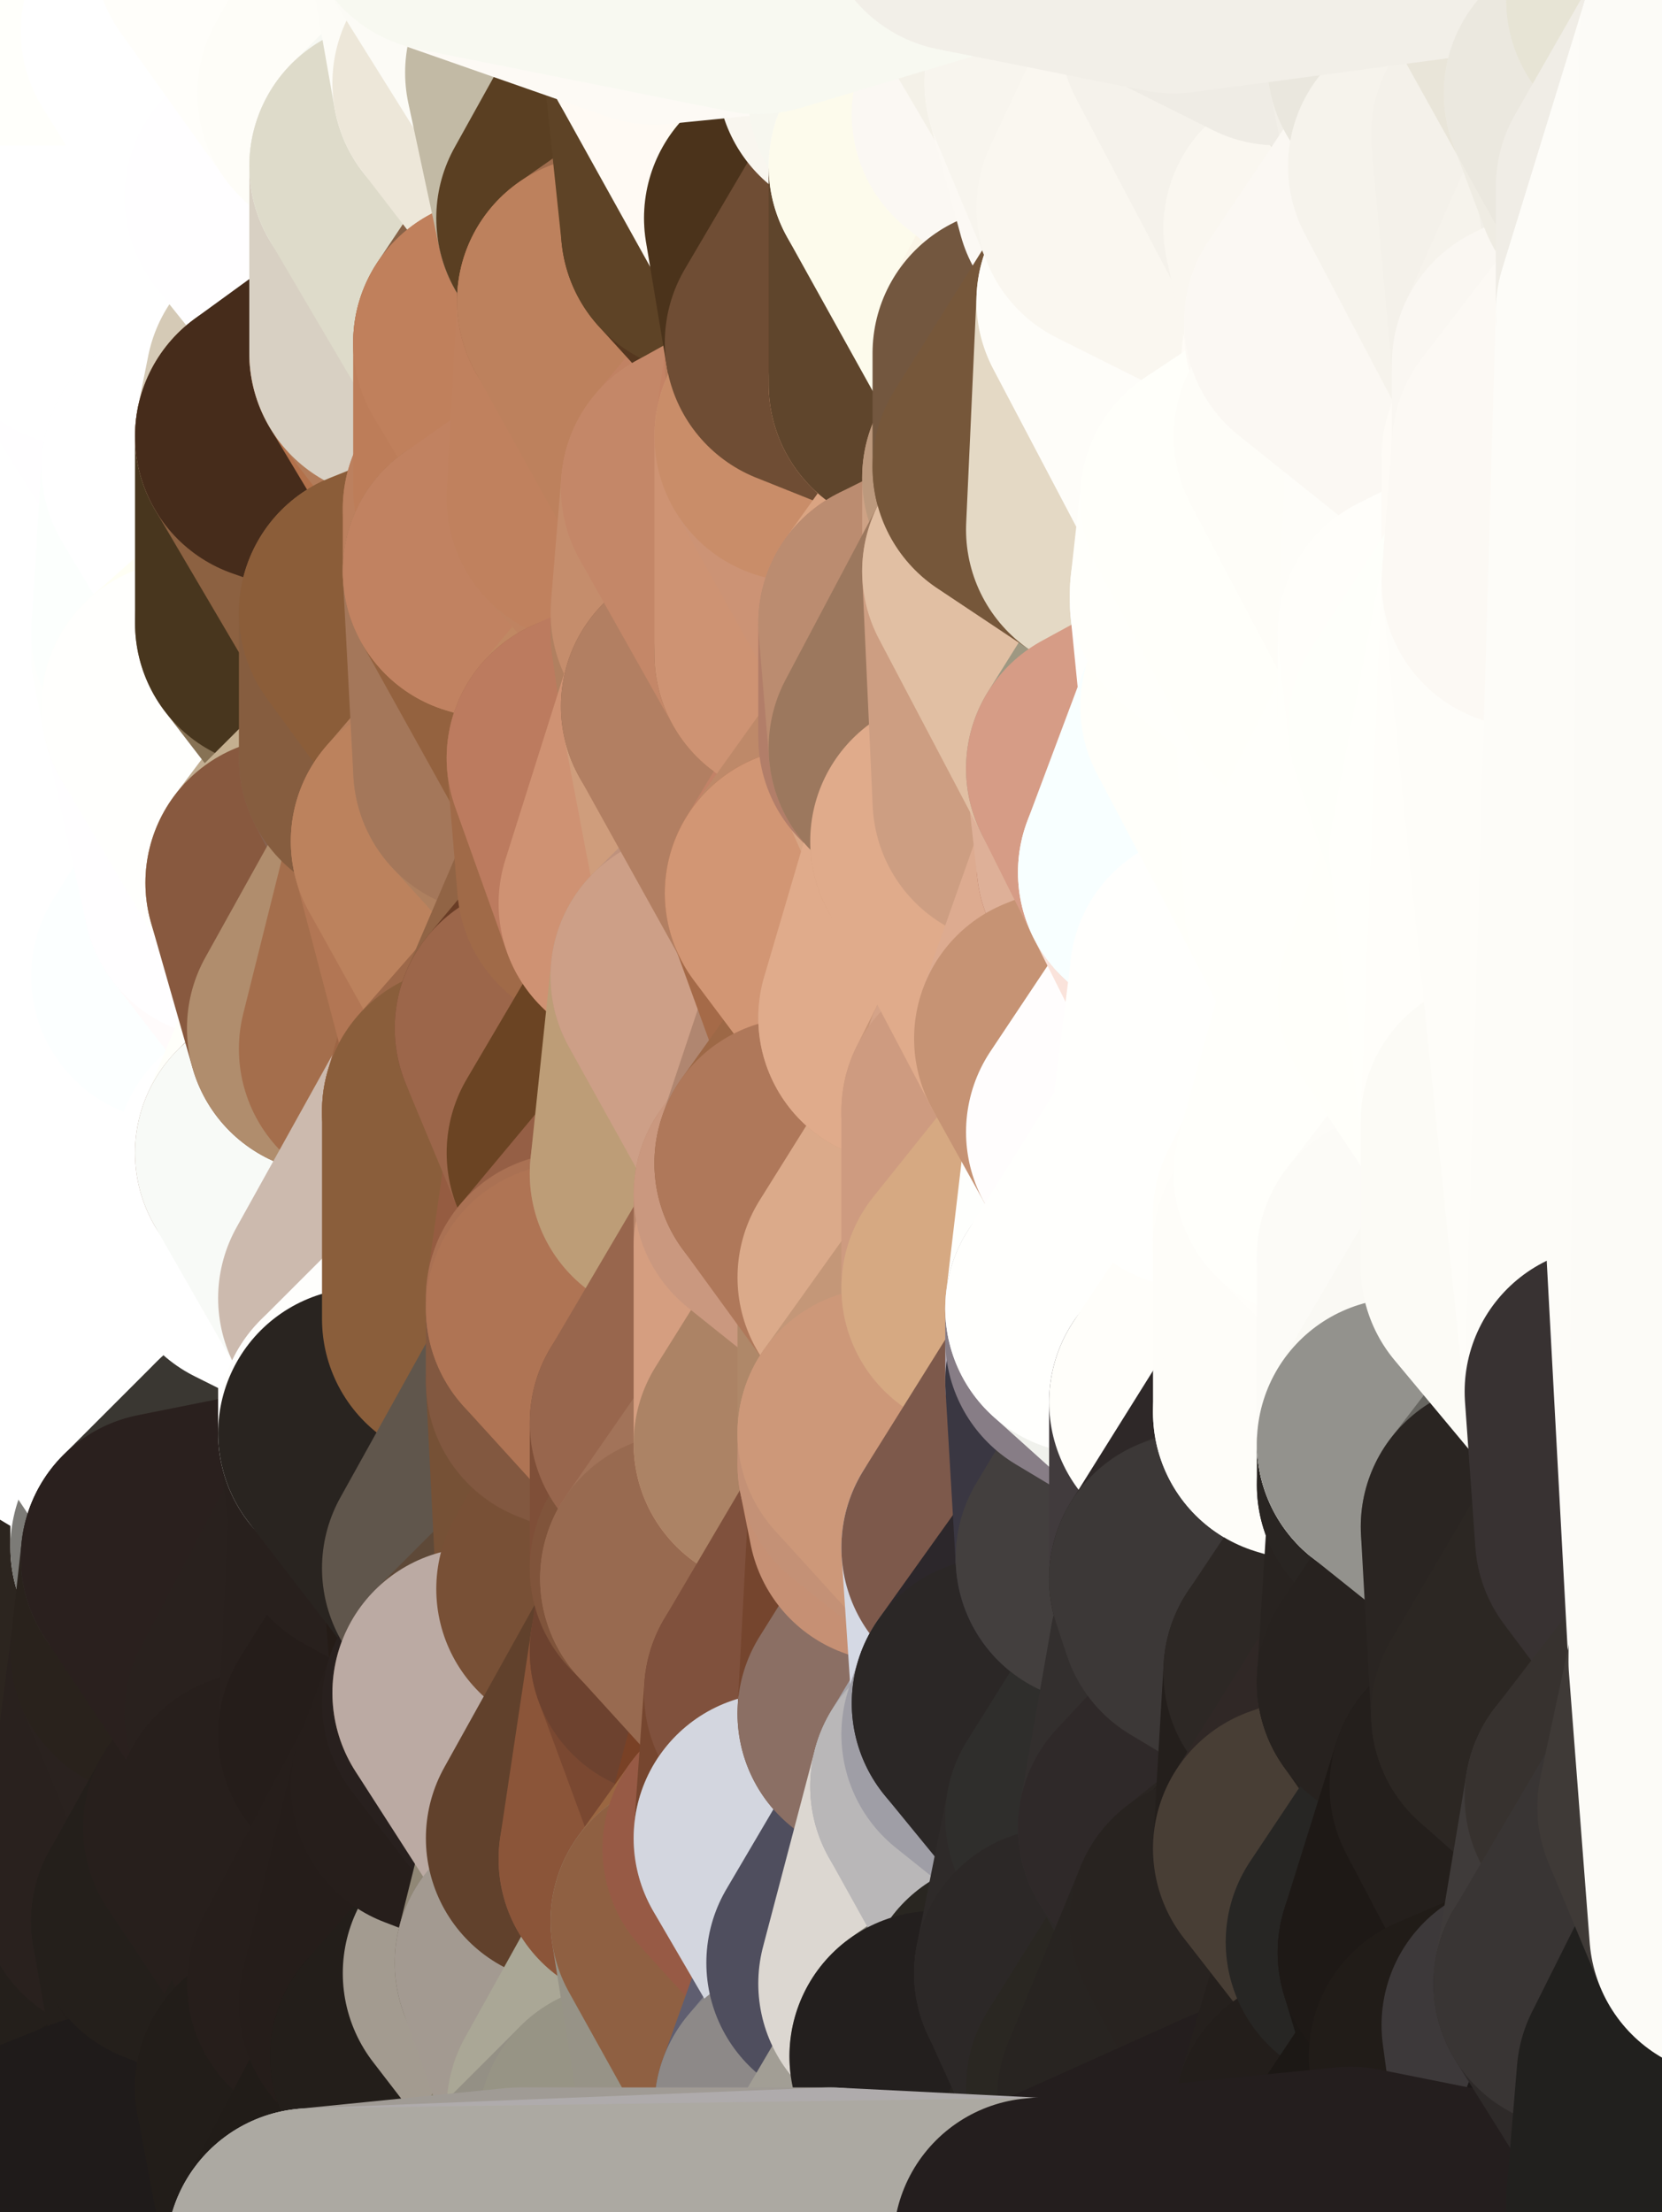 <?xml version="1.0" standalone="yes"?>
<svg width="160" height="213" xmlns="http://www.w3.org/2000/svg" version="1.1" ><rect width="100%" height="100%" fill="#808080" stroke="none"/><polygon points="-11,78 -12,104 -7,81" fill="rgba(255, 255, 255, 1)" stroke="rgba(255, 255, 255, 1)" stroke-width="28" stroke-linejoin="round"/>
		<polygon points="-11,78 -2,55 -2,52" fill="rgba(255, 255, 255, 1)" stroke="rgba(255, 255, 255, 1)" stroke-width="28" stroke-linejoin="round"/>
		<polygon points="-7,81 -12,104 -2,98" fill="rgba(255, 255, 255, 1)" stroke="rgba(255, 255, 255, 1)" stroke-width="28" stroke-linejoin="round"/>
		<polygon points="-12,104 -4,107 -2,98" fill="rgba(255, 255, 255, 1)" stroke="rgba(255, 255, 255, 1)" stroke-width="28" stroke-linejoin="round"/>
		<polygon points="-11,78 -2,52 0,0" fill="rgba(255, 255, 255, 1)" stroke="rgba(255, 255, 255, 1)" stroke-width="28" stroke-linejoin="round"/>
		<polygon points="-11,78 -7,81 -1,72" fill="rgba(255, 255, 255, 1)" stroke="rgba(255, 255, 255, 1)" stroke-width="28" stroke-linejoin="round"/>
		<polygon points="-2,55 -11,78 -1,72" fill="rgba(255, 255, 255, 1)" stroke="rgba(255, 255, 255, 1)" stroke-width="28" stroke-linejoin="round"/>
		<polygon points="-12,104 -4,130 -4,107" fill="rgba(255, 255, 255, 1)" stroke="rgba(255, 255, 255, 1)" stroke-width="28" stroke-linejoin="round"/>
		<polygon points="-4,130 -12,104 0,212" fill="rgba(255, 255, 255, 1)" stroke="rgba(255, 255, 255, 1)" stroke-width="28" stroke-linejoin="round"/>
		<polygon points="-4,107 -4,130 5,123" fill="rgba(255, 255, 255, 1)" stroke="rgba(255, 255, 255, 1)" stroke-width="28" stroke-linejoin="round"/>
		<polygon points="-4,130 5,124 5,123" fill="rgba(255, 255, 255, 1)" stroke="rgba(255, 255, 255, 1)" stroke-width="28" stroke-linejoin="round"/>
		<polygon points="-4,107 5,123 7,113" fill="rgba(255, 255, 255, 1)" stroke="rgba(255, 255, 255, 1)" stroke-width="28" stroke-linejoin="round"/>
		<polygon points="5,124 -4,130 5,133" fill="rgba(255, 255, 255, 1)" stroke="rgba(255, 255, 255, 1)" stroke-width="28" stroke-linejoin="round"/>
		<polygon points="-7,81 -2,98 2,97" fill="rgba(255, 255, 255, 1)" stroke="rgba(255, 255, 255, 1)" stroke-width="28" stroke-linejoin="round"/>
		<polygon points="0,0 -2,52 8,26" fill="rgba(255, 255, 255, 1)" stroke="rgba(255, 255, 255, 1)" stroke-width="28" stroke-linejoin="round"/>
		<polygon points="-2,52 8,29 8,26" fill="rgba(255, 255, 255, 1)" stroke="rgba(255, 255, 255, 1)" stroke-width="28" stroke-linejoin="round"/>
		<polygon points="-7,81 2,97 8,87" fill="rgba(255, 255, 255, 1)" stroke="rgba(255, 255, 255, 1)" stroke-width="28" stroke-linejoin="round"/>
		<polygon points="-4,130 0,212 6,156" fill="rgba(45, 38, 32, 1)" stroke="rgba(45, 38, 32, 1)" stroke-width="28" stroke-linejoin="round"/>
		<polygon points="-2,98 -4,107 2,97" fill="rgba(255, 255, 255, 1)" stroke="rgba(255, 255, 255, 1)" stroke-width="28" stroke-linejoin="round"/>
		<polygon points="-1,72 -7,81 8,87" fill="rgba(255, 255, 255, 1)" stroke="rgba(255, 255, 255, 1)" stroke-width="28" stroke-linejoin="round"/>
		<polygon points="-2,52 7,46 8,29" fill="rgba(255, 255, 255, 1)" stroke="rgba(255, 255, 255, 1)" stroke-width="28" stroke-linejoin="round"/>
		<polygon points="-2,55 -1,72 7,71" fill="rgba(255, 255, 255, 1)" stroke="rgba(255, 255, 255, 1)" stroke-width="28" stroke-linejoin="round"/>
		<polygon points="5,133 -4,130 6,156" fill="rgba(255, 255, 255, 1)" stroke="rgba(255, 255, 255, 1)" stroke-width="28" stroke-linejoin="round"/>
		<polygon points="6,156 0,212 12,182" fill="rgba(37, 32, 28, 1)" stroke="rgba(37, 32, 28, 1)" stroke-width="28" stroke-linejoin="round"/>
		<polygon points="7,71 -1,72 8,87" fill="rgba(255, 255, 255, 1)" stroke="rgba(255, 255, 255, 1)" stroke-width="28" stroke-linejoin="round"/>
		<polygon points="2,97 -4,107 7,113" fill="rgba(255, 255, 255, 1)" stroke="rgba(255, 255, 255, 1)" stroke-width="28" stroke-linejoin="round"/>
		<polygon points="8,87 2,97 12,89" fill="rgba(255, 255, 255, 1)" stroke="rgba(255, 255, 255, 1)" stroke-width="28" stroke-linejoin="round"/>
		<polygon points="-2,52 -2,55 7,46" fill="rgba(255, 255, 255, 1)" stroke="rgba(255, 255, 255, 1)" stroke-width="28" stroke-linejoin="round"/>
		<polygon points="5,133 6,156 15,149" fill="rgba(255, 255, 255, 1)" stroke="rgba(255, 255, 255, 1)" stroke-width="28" stroke-linejoin="round"/>
		<polygon points="7,113 5,123 15,115" fill="rgba(255, 255, 255, 1)" stroke="rgba(255, 255, 255, 1)" stroke-width="28" stroke-linejoin="round"/>
		<polygon points="5,133 15,149 15,139" fill="rgba(255, 255, 255, 1)" stroke="rgba(255, 255, 255, 1)" stroke-width="28" stroke-linejoin="round"/>
		<polygon points="0,212 10,208 12,182" fill="rgba(33, 28, 25, 1)" stroke="rgba(33, 28, 25, 1)" stroke-width="28" stroke-linejoin="round"/>
		<polygon points="17,61 7,71 17,63" fill="rgba(255, 255, 255, 1)" stroke="rgba(255, 255, 255, 1)" stroke-width="28" stroke-linejoin="round"/>
		<polygon points="-2,55 7,71 17,61" fill="rgba(255, 255, 255, 1)" stroke="rgba(255, 255, 255, 1)" stroke-width="28" stroke-linejoin="round"/>
		<polygon points="12,89 2,97 17,94" fill="rgba(255, 255, 255, 1)" stroke="rgba(255, 255, 255, 1)" stroke-width="28" stroke-linejoin="round"/>
		<polygon points="15,149 6,156 16,150" fill="rgba(59, 54, 51, 1)" stroke="rgba(59, 54, 51, 1)" stroke-width="28" stroke-linejoin="round"/>
		<polygon points="6,156 15,159 16,150" fill="rgba(43, 36, 30, 1)" stroke="rgba(43, 36, 30, 1)" stroke-width="28" stroke-linejoin="round"/>
		<polygon points="17,63 7,71 18,68" fill="rgba(255, 255, 255, 1)" stroke="rgba(255, 255, 255, 1)" stroke-width="28" stroke-linejoin="round"/>
		<polygon points="7,46 -2,55 17,61" fill="rgba(255, 255, 255, 1)" stroke="rgba(255, 255, 255, 1)" stroke-width="28" stroke-linejoin="round"/>
		<polygon points="0,0 8,26 16,3" fill="rgba(255, 255, 253, 1)" stroke="rgba(255, 255, 253, 1)" stroke-width="28" stroke-linejoin="round"/>
		<polygon points="13,0 0,0 16,3" fill="rgba(255, 255, 251, 1)" stroke="rgba(255, 255, 251, 1)" stroke-width="28" stroke-linejoin="round"/>
		<polygon points="17,185 10,208 20,202" fill="rgba(34, 29, 25, 1)" stroke="rgba(34, 29, 25, 1)" stroke-width="28" stroke-linejoin="round"/>
		<polygon points="16,3 8,26 18,20" fill="rgba(255, 255, 255, 1)" stroke="rgba(255, 255, 255, 1)" stroke-width="28" stroke-linejoin="round"/>
		<polygon points="8,29 7,46 18,45" fill="rgba(255, 255, 255, 1)" stroke="rgba(255, 255, 255, 1)" stroke-width="28" stroke-linejoin="round"/>
		<polygon points="2,97 7,113 17,94" fill="rgba(255, 255, 255, 1)" stroke="rgba(255, 255, 255, 1)" stroke-width="28" stroke-linejoin="round"/>
		<polygon points="12,182 10,208 17,185" fill="rgba(36, 31, 27, 1)" stroke="rgba(36, 31, 27, 1)" stroke-width="28" stroke-linejoin="round"/>
		<polygon points="6,156 12,182 15,159" fill="rgba(44, 37, 31, 1)" stroke="rgba(44, 37, 31, 1)" stroke-width="28" stroke-linejoin="round"/>
		<polygon points="12,182 17,185 22,176" fill="rgba(37, 32, 28, 1)" stroke="rgba(37, 32, 28, 1)" stroke-width="28" stroke-linejoin="round"/>
		<polygon points="12,89 17,94 22,86" fill="rgba(255, 255, 255, 1)" stroke="rgba(255, 255, 255, 1)" stroke-width="28" stroke-linejoin="round"/>
		<polygon points="7,46 17,61 18,45" fill="rgba(255, 255, 255, 1)" stroke="rgba(255, 255, 255, 1)" stroke-width="28" stroke-linejoin="round"/>
		<polygon points="5,123 5,124 15,115" fill="rgba(255, 255, 255, 1)" stroke="rgba(255, 255, 255, 1)" stroke-width="28" stroke-linejoin="round"/>
		<polygon points="13,0 16,3 23,-5" fill="rgba(254, 255, 250, 1)" stroke="rgba(254, 255, 250, 1)" stroke-width="28" stroke-linejoin="round"/>
		<polygon points="15,159 12,182 22,176" fill="rgba(41, 33, 30, 1)" stroke="rgba(41, 33, 30, 1)" stroke-width="28" stroke-linejoin="round"/>
		<polygon points="8,87 12,89 22,86" fill="rgba(255, 255, 255, 1)" stroke="rgba(255, 255, 255, 1)" stroke-width="28" stroke-linejoin="round"/>
		<polygon points="8,26 8,29 18,20" fill="rgba(255, 255, 255, 1)" stroke="rgba(255, 255, 255, 1)" stroke-width="28" stroke-linejoin="round"/>
		<polygon points="7,113 15,115 17,94" fill="rgba(255, 255, 255, 1)" stroke="rgba(255, 255, 255, 1)" stroke-width="28" stroke-linejoin="round"/>
		<polygon points="15,139 15,149 25,141" fill="rgba(255, 255, 253, 1)" stroke="rgba(255, 255, 253, 1)" stroke-width="28" stroke-linejoin="round"/>
		<polygon points="18,68 7,71 22,86" fill="rgba(255, 255, 255, 1)" stroke="rgba(255, 255, 255, 1)" stroke-width="28" stroke-linejoin="round"/>
		<polygon points="7,71 8,87 22,86" fill="rgba(255, 255, 255, 1)" stroke="rgba(255, 255, 255, 1)" stroke-width="28" stroke-linejoin="round"/>
		<polygon points="5,124 5,133 15,139" fill="rgba(255, 255, 255, 1)" stroke="rgba(255, 255, 255, 1)" stroke-width="28" stroke-linejoin="round"/>
		<polygon points="15,159 22,176 26,165" fill="rgba(42, 34, 31, 1)" stroke="rgba(42, 34, 31, 1)" stroke-width="28" stroke-linejoin="round"/>
		<polygon points="25,112 15,115 25,120" fill="rgba(255, 255, 255, 1)" stroke="rgba(255, 255, 255, 1)" stroke-width="28" stroke-linejoin="round"/>
		<polygon points="15,115 5,124 25,120" fill="rgba(255, 255, 255, 1)" stroke="rgba(255, 255, 255, 1)" stroke-width="28" stroke-linejoin="round"/>
		<polygon points="15,149 16,150 25,141" fill="rgba(124, 123, 119, 1)" stroke="rgba(124, 123, 119, 1)" stroke-width="28" stroke-linejoin="round"/>
		<polygon points="17,61 17,63 27,60" fill="rgba(252, 255, 253, 1)" stroke="rgba(252, 255, 253, 1)" stroke-width="28" stroke-linejoin="round"/>
		<polygon points="22,176 25,175 26,165" fill="rgba(41, 33, 30, 1)" stroke="rgba(41, 33, 30, 1)" stroke-width="28" stroke-linejoin="round"/>
		<polygon points="5,124 15,139 25,120" fill="rgba(255, 255, 255, 1)" stroke="rgba(255, 255, 255, 1)" stroke-width="28" stroke-linejoin="round"/>
		<polygon points="17,94 15,115 25,112" fill="rgba(255, 255, 255, 1)" stroke="rgba(255, 255, 255, 1)" stroke-width="28" stroke-linejoin="round"/>
		<polygon points="18,45 27,42 28,37" fill="rgba(255, 253, 254, 1)" stroke="rgba(255, 253, 254, 1)" stroke-width="28" stroke-linejoin="round"/>
		<polygon points="28,35 18,45 28,37" fill="rgba(255, 254, 255, 1)" stroke="rgba(255, 254, 255, 1)" stroke-width="28" stroke-linejoin="round"/>
		<polygon points="8,29 18,45 28,35" fill="rgba(255, 254, 255, 1)" stroke="rgba(255, 254, 255, 1)" stroke-width="28" stroke-linejoin="round"/>
		<polygon points="18,20 8,29 28,35" fill="rgba(255, 255, 255, 1)" stroke="rgba(255, 255, 255, 1)" stroke-width="28" stroke-linejoin="round"/>
		<polygon points="17,63 18,68 27,60" fill="rgba(254, 255, 253, 1)" stroke="rgba(254, 255, 253, 1)" stroke-width="28" stroke-linejoin="round"/>
		<polygon points="20,202 10,208 30,217" fill="rgba(33, 28, 24, 1)" stroke="rgba(33, 28, 24, 1)" stroke-width="28" stroke-linejoin="round"/>
		<polygon points="17,185 20,202 27,201" fill="rgba(36, 31, 27, 1)" stroke="rgba(36, 31, 27, 1)" stroke-width="28" stroke-linejoin="round"/>
		<polygon points="17,94 25,112 27,111" fill="rgba(255, 255, 255, 1)" stroke="rgba(255, 255, 255, 1)" stroke-width="28" stroke-linejoin="round"/>
		<polygon points="18,45 17,61 27,60" fill="rgba(252, 255, 253, 1)" stroke="rgba(252, 255, 253, 1)" stroke-width="28" stroke-linejoin="round"/>
		<polygon points="16,3 18,20 26,19" fill="rgba(255, 255, 255, 1)" stroke="rgba(255, 255, 255, 1)" stroke-width="28" stroke-linejoin="round"/>
		<polygon points="17,94 27,111 32,99" fill="rgba(255, 255, 255, 1)" stroke="rgba(255, 255, 255, 1)" stroke-width="28" stroke-linejoin="round"/>
		<polygon points="17,185 27,201 32,191" fill="rgba(35, 30, 26, 1)" stroke="rgba(35, 30, 26, 1)" stroke-width="28" stroke-linejoin="round"/>
		<polygon points="26,19 18,20 28,35" fill="rgba(255, 255, 255, 1)" stroke="rgba(255, 255, 255, 1)" stroke-width="28" stroke-linejoin="round"/>
		<polygon points="15,139 25,141 25,120" fill="rgba(255, 255, 255, 1)" stroke="rgba(255, 255, 255, 1)" stroke-width="28" stroke-linejoin="round"/>
		<polygon points="0,0 13,0 23,-5" fill="rgba(255, 255, 251, 1)" stroke="rgba(255, 255, 251, 1)" stroke-width="28" stroke-linejoin="round"/>
		<polygon points="23,-5 16,3 33,9" fill="rgba(254, 255, 250, 1)" stroke="rgba(254, 255, 250, 1)" stroke-width="28" stroke-linejoin="round"/>
		<polygon points="16,3 26,19 33,9" fill="rgba(255, 255, 255, 1)" stroke="rgba(255, 255, 255, 1)" stroke-width="28" stroke-linejoin="round"/>
		<polygon points="22,86 17,94 32,99" fill="rgba(252, 255, 255, 1)" stroke="rgba(252, 255, 255, 1)" stroke-width="28" stroke-linejoin="round"/>
		<polygon points="28,85 22,86 32,99" fill="rgba(255, 251, 251, 1)" stroke="rgba(255, 251, 251, 1)" stroke-width="28" stroke-linejoin="round"/>
		<polygon points="27,201 20,202 30,217" fill="rgba(34, 29, 25, 1)" stroke="rgba(34, 29, 25, 1)" stroke-width="28" stroke-linejoin="round"/>
		<polygon points="10,208 0,212 30,217" fill="rgba(31, 27, 26, 1)" stroke="rgba(31, 27, 26, 1)" stroke-width="28" stroke-linejoin="round"/>
		<polygon points="18,68 22,86 28,85" fill="rgba(255, 254, 255, 1)" stroke="rgba(255, 254, 255, 1)" stroke-width="28" stroke-linejoin="round"/>
		<polygon points="18,45 27,60 27,42" fill="rgba(255, 255, 255, 1)" stroke="rgba(255, 255, 255, 1)" stroke-width="28" stroke-linejoin="round"/>
		<polygon points="25,112 25,120 27,111" fill="rgba(255, 255, 255, 1)" stroke="rgba(255, 255, 255, 1)" stroke-width="28" stroke-linejoin="round"/>
		<polygon points="16,150 15,159 26,165" fill="rgba(41, 34, 28, 1)" stroke="rgba(41, 34, 28, 1)" stroke-width="28" stroke-linejoin="round"/>
		<polygon points="35,137 25,141 35,138" fill="rgba(249, 249, 249, 1)" stroke="rgba(249, 249, 249, 1)" stroke-width="28" stroke-linejoin="round"/>
		<polygon points="26,165 25,175 35,167" fill="rgba(41, 33, 30, 1)" stroke="rgba(41, 33, 30, 1)" stroke-width="28" stroke-linejoin="round"/>
		<polygon points="22,176 17,185 32,191" fill="rgba(36, 31, 27, 1)" stroke="rgba(36, 31, 27, 1)" stroke-width="28" stroke-linejoin="round"/>
		<polygon points="25,175 22,176 32,191" fill="rgba(39, 31, 28, 1)" stroke="rgba(39, 31, 28, 1)" stroke-width="28" stroke-linejoin="round"/>
		<polygon points="25,120 25,141 35,125" fill="rgba(255, 255, 255, 1)" stroke="rgba(255, 255, 255, 1)" stroke-width="28" stroke-linejoin="round"/>
		<polygon points="25,141 35,137 35,125" fill="rgba(255, 255, 255, 1)" stroke="rgba(255, 255, 255, 1)" stroke-width="28" stroke-linejoin="round"/>
		<polygon points="27,60 18,68 37,73" fill="rgba(255, 255, 244, 1)" stroke="rgba(255, 255, 244, 1)" stroke-width="28" stroke-linejoin="round"/>
		<polygon points="18,68 28,85 37,73" fill="rgba(255, 255, 253, 1)" stroke="rgba(255, 255, 253, 1)" stroke-width="28" stroke-linejoin="round"/>
		<polygon points="35,138 25,141 36,146" fill="rgba(149, 148, 146, 1)" stroke="rgba(149, 148, 146, 1)" stroke-width="28" stroke-linejoin="round"/>
		<polygon points="25,141 16,150 36,146" fill="rgba(58, 55, 50, 1)" stroke="rgba(58, 55, 50, 1)" stroke-width="28" stroke-linejoin="round"/>
		<polygon points="33,9 26,19 36,11" fill="rgba(255, 255, 255, 1)" stroke="rgba(255, 255, 255, 1)" stroke-width="28" stroke-linejoin="round"/>
		<polygon points="37,73 28,85 38,75" fill="rgba(193, 173, 146, 1)" stroke="rgba(193, 173, 146, 1)" stroke-width="28" stroke-linejoin="round"/>
		<polygon points="28,35 28,37 38,34" fill="rgba(234, 227, 209, 1)" stroke="rgba(234, 227, 209, 1)" stroke-width="28" stroke-linejoin="round"/>
		<polygon points="36,11 26,19 38,16" fill="rgba(255, 255, 253, 1)" stroke="rgba(255, 255, 253, 1)" stroke-width="28" stroke-linejoin="round"/>
		<polygon points="32,99 27,111 37,101" fill="rgba(255, 255, 250, 1)" stroke="rgba(255, 255, 250, 1)" stroke-width="28" stroke-linejoin="round"/>
		<polygon points="32,191 27,201 37,193" fill="rgba(36, 31, 27, 1)" stroke="rgba(36, 31, 27, 1)" stroke-width="28" stroke-linejoin="round"/>
		<polygon points="16,150 26,165 36,146" fill="rgba(42, 32, 30, 1)" stroke="rgba(42, 32, 30, 1)" stroke-width="28" stroke-linejoin="round"/>
		<polygon points="37,193 27,201 40,198" fill="rgba(35, 30, 26, 1)" stroke="rgba(35, 30, 26, 1)" stroke-width="28" stroke-linejoin="round"/>
		<polygon points="26,19 28,35 38,34" fill="rgba(255, 255, 255, 1)" stroke="rgba(255, 255, 255, 1)" stroke-width="28" stroke-linejoin="round"/>
		<polygon points="37,59 27,60 37,73" fill="rgba(135, 114, 85, 1)" stroke="rgba(135, 114, 85, 1)" stroke-width="28" stroke-linejoin="round"/>
		<polygon points="27,42 27,60 37,59" fill="rgba(72, 54, 30, 1)" stroke="rgba(72, 54, 30, 1)" stroke-width="28" stroke-linejoin="round"/>
		<polygon points="27,111 25,120 35,125" fill="rgba(255, 255, 255, 1)" stroke="rgba(255, 255, 255, 1)" stroke-width="28" stroke-linejoin="round"/>
		<polygon points="35,167 25,175 42,172" fill="rgba(40, 32, 29, 1)" stroke="rgba(40, 32, 29, 1)" stroke-width="28" stroke-linejoin="round"/>
		<polygon points="38,75 28,85 42,81" fill="rgba(196, 175, 144, 1)" stroke="rgba(196, 175, 144, 1)" stroke-width="28" stroke-linejoin="round"/>
		<polygon points="28,37 27,42 38,34" fill="rgba(213, 202, 182, 1)" stroke="rgba(213, 202, 182, 1)" stroke-width="28" stroke-linejoin="round"/>
		<polygon points="38,16 26,19 38,34" fill="rgba(255, 254, 255, 1)" stroke="rgba(255, 254, 255, 1)" stroke-width="28" stroke-linejoin="round"/>
		<polygon points="26,165 35,167 36,146" fill="rgba(41, 33, 30, 1)" stroke="rgba(41, 33, 30, 1)" stroke-width="28" stroke-linejoin="round"/>
		<polygon points="35,167 42,172 45,164" fill="rgba(39, 31, 28, 1)" stroke="rgba(39, 31, 28, 1)" stroke-width="28" stroke-linejoin="round"/>
		<polygon points="37,101 27,111 45,107" fill="rgba(161, 130, 112, 1)" stroke="rgba(161, 130, 112, 1)" stroke-width="28" stroke-linejoin="round"/>
		<polygon points="23,-5 33,9 43,-9" fill="rgba(255, 254, 250, 1)" stroke="rgba(255, 254, 250, 1)" stroke-width="28" stroke-linejoin="round"/>
		<polygon points="25,175 32,191 42,172" fill="rgba(39, 31, 28, 1)" stroke="rgba(39, 31, 28, 1)" stroke-width="28" stroke-linejoin="round"/>
		<polygon points="35,125 35,137 45,127" fill="rgba(255, 255, 255, 1)" stroke="rgba(255, 255, 255, 1)" stroke-width="28" stroke-linejoin="round"/>
		<polygon points="36,146 35,167 45,151" fill="rgba(40, 32, 29, 1)" stroke="rgba(40, 32, 29, 1)" stroke-width="28" stroke-linejoin="round"/>
		<polygon points="27,201 30,217 40,198" fill="rgba(34, 29, 25, 1)" stroke="rgba(34, 29, 25, 1)" stroke-width="28" stroke-linejoin="round"/>
		<polygon points="47,49 37,59 47,55" fill="rgba(170, 110, 73, 1)" stroke="rgba(170, 110, 73, 1)" stroke-width="28" stroke-linejoin="round"/>
		<polygon points="37,101 45,107 47,100" fill="rgba(132, 92, 57, 1)" stroke="rgba(132, 92, 57, 1)" stroke-width="28" stroke-linejoin="round"/>
		<polygon points="37,193 40,198 47,190" fill="rgba(34, 29, 25, 1)" stroke="rgba(34, 29, 25, 1)" stroke-width="28" stroke-linejoin="round"/>
		<polygon points="27,42 37,59 47,49" fill="rgba(140, 97, 65, 1)" stroke="rgba(140, 97, 65, 1)" stroke-width="28" stroke-linejoin="round"/>
		<polygon points="38,34 27,42 47,49" fill="rgba(70, 44, 27, 1)" stroke="rgba(70, 44, 27, 1)" stroke-width="28" stroke-linejoin="round"/>
		<polygon points="36,11 38,16 46,8" fill="rgba(255, 255, 253, 1)" stroke="rgba(255, 255, 253, 1)" stroke-width="28" stroke-linejoin="round"/>
		<polygon points="33,9 36,11 46,8" fill="rgba(255, 255, 251, 1)" stroke="rgba(255, 255, 251, 1)" stroke-width="28" stroke-linejoin="round"/>
		<polygon points="45,151 35,167 45,164" fill="rgba(37, 29, 26, 1)" stroke="rgba(37, 29, 26, 1)" stroke-width="28" stroke-linejoin="round"/>
		<polygon points="27,111 35,125 45,107" fill="rgba(248, 250, 247, 1)" stroke="rgba(248, 250, 247, 1)" stroke-width="28" stroke-linejoin="round"/>
		<polygon points="28,85 32,99 42,81" fill="rgba(136, 89, 63, 1)" stroke="rgba(136, 89, 63, 1)" stroke-width="28" stroke-linejoin="round"/>
		<polygon points="38,75 42,81 48,74" fill="rgba(115, 73, 48, 1)" stroke="rgba(115, 73, 48, 1)" stroke-width="28" stroke-linejoin="round"/>
		<polygon points="37,73 38,75 48,74" fill="rgba(136, 99, 80, 1)" stroke="rgba(136, 99, 80, 1)" stroke-width="28" stroke-linejoin="round"/>
		<polygon points="38,34 47,49 48,47" fill="rgba(178, 113, 75, 1)" stroke="rgba(178, 113, 75, 1)" stroke-width="28" stroke-linejoin="round"/>
		<polygon points="45,151 45,164 46,163" fill="rgba(37, 29, 26, 1)" stroke="rgba(37, 29, 26, 1)" stroke-width="28" stroke-linejoin="round"/>
		<polygon points="43,-9 33,9 46,8" fill="rgba(254, 253, 248, 1)" stroke="rgba(254, 253, 248, 1)" stroke-width="28" stroke-linejoin="round"/>
		<polygon points="32,191 37,193 42,172" fill="rgba(38, 30, 27, 1)" stroke="rgba(38, 30, 27, 1)" stroke-width="28" stroke-linejoin="round"/>
		<polygon points="32,99 37,101 42,81" fill="rgba(176, 141, 109, 1)" stroke="rgba(176, 141, 109, 1)" stroke-width="28" stroke-linejoin="round"/>
		<polygon points="40,198 30,217 50,215" fill="rgba(33, 28, 24, 1)" stroke="rgba(33, 28, 24, 1)" stroke-width="28" stroke-linejoin="round"/>
		<polygon points="38,34 48,47 48,33" fill="rgba(178, 124, 90, 1)" stroke="rgba(178, 124, 90, 1)" stroke-width="28" stroke-linejoin="round"/>
		<polygon points="42,81 37,101 47,100" fill="rgba(164, 110, 76, 1)" stroke="rgba(164, 110, 76, 1)" stroke-width="28" stroke-linejoin="round"/>
		<polygon points="42,172 37,193 47,190" fill="rgba(37, 29, 26, 1)" stroke="rgba(37, 29, 26, 1)" stroke-width="28" stroke-linejoin="round"/>
		<polygon points="37,59 37,73 48,74" fill="rgba(134, 93, 63, 1)" stroke="rgba(134, 93, 63, 1)" stroke-width="28" stroke-linejoin="round"/>
		<polygon points="38,16 38,34 48,33" fill="rgba(216, 208, 195, 1)" stroke="rgba(216, 208, 195, 1)" stroke-width="28" stroke-linejoin="round"/>
		<polygon points="35,125 45,127 45,107" fill="rgba(204, 186, 174, 1)" stroke="rgba(204, 186, 174, 1)" stroke-width="28" stroke-linejoin="round"/>
		<polygon points="47,55 37,59 48,74" fill="rgba(139, 93, 57, 1)" stroke="rgba(139, 93, 57, 1)" stroke-width="28" stroke-linejoin="round"/>
		<polygon points="35,138 36,146 45,151" fill="rgba(40, 32, 29, 1)" stroke="rgba(40, 32, 29, 1)" stroke-width="28" stroke-linejoin="round"/>
		<polygon points="42,172 47,190 55,177" fill="rgba(37, 29, 26, 1)" stroke="rgba(37, 29, 26, 1)" stroke-width="28" stroke-linejoin="round"/>
		<polygon points="45,127 55,126 55,125" fill="rgba(125, 88, 61, 1)" stroke="rgba(125, 88, 61, 1)" stroke-width="28" stroke-linejoin="round"/>
		<polygon points="45,151 46,163 56,153" fill="rgba(37, 28, 23, 1)" stroke="rgba(37, 28, 23, 1)" stroke-width="28" stroke-linejoin="round"/>
		<polygon points="46,8 38,16 56,21" fill="rgba(247, 248, 243, 1)" stroke="rgba(247, 248, 243, 1)" stroke-width="28" stroke-linejoin="round"/>
		<polygon points="38,16 48,33 56,21" fill="rgba(222, 219, 202, 1)" stroke="rgba(222, 219, 202, 1)" stroke-width="28" stroke-linejoin="round"/>
		<polygon points="47,190 52,189 55,177" fill="rgba(87, 83, 74, 1)" stroke="rgba(87, 83, 74, 1)" stroke-width="28" stroke-linejoin="round"/>
		<polygon points="55,126 45,127 55,133" fill="rgba(92, 60, 35, 1)" stroke="rgba(92, 60, 35, 1)" stroke-width="28" stroke-linejoin="round"/>
		<polygon points="35,137 35,138 55,133" fill="rgba(254, 254, 252, 1)" stroke="rgba(254, 254, 252, 1)" stroke-width="28" stroke-linejoin="round"/>
		<polygon points="45,127 35,137 55,133" fill="rgba(254, 254, 252, 1)" stroke="rgba(254, 254, 252, 1)" stroke-width="28" stroke-linejoin="round"/>
		<polygon points="47,100 45,107 52,99" fill="rgba(157, 101, 68, 1)" stroke="rgba(157, 101, 68, 1)" stroke-width="28" stroke-linejoin="round"/>
		<polygon points="40,198 50,215 57,203" fill="rgba(29, 25, 22, 1)" stroke="rgba(29, 25, 22, 1)" stroke-width="28" stroke-linejoin="round"/>
		<polygon points="48,47 47,49 57,48" fill="rgba(187, 124, 91, 1)" stroke="rgba(187, 124, 91, 1)" stroke-width="28" stroke-linejoin="round"/>
		<polygon points="35,138 45,151 55,133" fill="rgba(41, 36, 32, 1)" stroke="rgba(41, 36, 32, 1)" stroke-width="28" stroke-linejoin="round"/>
		<polygon points="43,-9 46,8 53,7" fill="rgba(253, 252, 247, 1)" stroke="rgba(253, 252, 247, 1)" stroke-width="28" stroke-linejoin="round"/>
		<polygon points="42,81 47,100 52,99" fill="rgba(178, 118, 84, 1)" stroke="rgba(178, 118, 84, 1)" stroke-width="28" stroke-linejoin="round"/>
		<polygon points="56,21 48,33 58,29" fill="rgba(135, 98, 71, 1)" stroke="rgba(135, 98, 71, 1)" stroke-width="28" stroke-linejoin="round"/>
		<polygon points="58,23 56,21 58,29" fill="rgba(102, 66, 40, 1)" stroke="rgba(102, 66, 40, 1)" stroke-width="28" stroke-linejoin="round"/>
		<polygon points="48,74 42,81 58,85" fill="rgba(182, 128, 94, 1)" stroke="rgba(182, 128, 94, 1)" stroke-width="28" stroke-linejoin="round"/>
		<polygon points="42,81 52,99 58,85" fill="rgba(188, 130, 93, 1)" stroke="rgba(188, 130, 93, 1)" stroke-width="28" stroke-linejoin="round"/>
		<polygon points="47,190 40,198 57,203" fill="rgba(35, 30, 26, 1)" stroke="rgba(35, 30, 26, 1)" stroke-width="28" stroke-linejoin="round"/>
		<polygon points="52,189 47,190 57,203" fill="rgba(163, 155, 144, 1)" stroke="rgba(163, 155, 144, 1)" stroke-width="28" stroke-linejoin="round"/>
		<polygon points="52,99 45,107 57,111" fill="rgba(157, 104, 73, 1)" stroke="rgba(157, 104, 73, 1)" stroke-width="28" stroke-linejoin="round"/>
		<polygon points="45,107 55,125 57,111" fill="rgba(171, 116, 85, 1)" stroke="rgba(171, 116, 85, 1)" stroke-width="28" stroke-linejoin="round"/>
		<polygon points="47,49 47,55 57,48" fill="rgba(188, 128, 94, 1)" stroke="rgba(188, 128, 94, 1)" stroke-width="28" stroke-linejoin="round"/>
		<polygon points="53,7 46,8 56,21" fill="rgba(237, 231, 217, 1)" stroke="rgba(237, 231, 217, 1)" stroke-width="28" stroke-linejoin="round"/>
		<polygon points="45,164 42,172 55,177" fill="rgba(38, 30, 27, 1)" stroke="rgba(38, 30, 27, 1)" stroke-width="28" stroke-linejoin="round"/>
		<polygon points="46,163 45,164 55,177" fill="rgba(40, 32, 30, 1)" stroke="rgba(40, 32, 30, 1)" stroke-width="28" stroke-linejoin="round"/>
		<polygon points="45,107 45,127 55,125" fill="rgba(138, 94, 59, 1)" stroke="rgba(138, 94, 59, 1)" stroke-width="28" stroke-linejoin="round"/>
		<polygon points="57,203 50,215 60,205" fill="rgba(137, 130, 112, 1)" stroke="rgba(137, 130, 112, 1)" stroke-width="28" stroke-linejoin="round"/>
		<polygon points="57,73 48,74 58,85" fill="rgba(174, 128, 95, 1)" stroke="rgba(174, 128, 95, 1)" stroke-width="28" stroke-linejoin="round"/>
		<polygon points="47,55 48,74 57,73" fill="rgba(164, 119, 90, 1)" stroke="rgba(164, 119, 90, 1)" stroke-width="28" stroke-linejoin="round"/>
		<polygon points="48,33 48,47 57,48" fill="rgba(189, 125, 89, 1)" stroke="rgba(189, 125, 89, 1)" stroke-width="28" stroke-linejoin="round"/>
		<polygon points="55,133 45,151 56,153" fill="rgba(96, 86, 76, 1)" stroke="rgba(96, 86, 76, 1)" stroke-width="28" stroke-linejoin="round"/>
		<polygon points="43,-9 53,7 63,-2" fill="rgba(252, 251, 246, 1)" stroke="rgba(252, 251, 246, 1)" stroke-width="28" stroke-linejoin="round"/>
		<polygon points="55,177 52,189 62,179" fill="rgba(144, 135, 118, 1)" stroke="rgba(144, 135, 118, 1)" stroke-width="28" stroke-linejoin="round"/>
		<polygon points="58,85 52,99 62,87" fill="rgba(145, 100, 69, 1)" stroke="rgba(145, 100, 69, 1)" stroke-width="28" stroke-linejoin="round"/>
		<polygon points="56,153 46,163 65,159" fill="rgba(94, 73, 56, 1)" stroke="rgba(94, 73, 56, 1)" stroke-width="28" stroke-linejoin="round"/>
		<polygon points="48,33 57,48 58,29" fill="rgba(192, 128, 92, 1)" stroke="rgba(192, 128, 92, 1)" stroke-width="28" stroke-linejoin="round"/>
		<polygon points="63,-2 53,7 66,3" fill="rgba(251, 250, 245, 1)" stroke="rgba(251, 250, 245, 1)" stroke-width="28" stroke-linejoin="round"/>
		<polygon points="65,151 56,153 65,159" fill="rgba(109, 68, 46, 1)" stroke="rgba(109, 68, 46, 1)" stroke-width="28" stroke-linejoin="round"/>
		<polygon points="55,133 56,153 65,137" fill="rgba(118, 81, 54, 1)" stroke="rgba(118, 81, 54, 1)" stroke-width="28" stroke-linejoin="round"/>
		<polygon points="47,55 57,73 67,61" fill="rgba(148, 98, 63, 1)" stroke="rgba(148, 98, 63, 1)" stroke-width="28" stroke-linejoin="round"/>
		<polygon points="67,59 47,55 67,61" fill="rgba(192, 136, 103, 1)" stroke="rgba(192, 136, 103, 1)" stroke-width="28" stroke-linejoin="round"/>
		<polygon points="62,87 52,99 67,94" fill="rgba(106, 61, 38, 1)" stroke="rgba(106, 61, 38, 1)" stroke-width="28" stroke-linejoin="round"/>
		<polygon points="57,48 47,55 67,59" fill="rgba(193, 130, 97, 1)" stroke="rgba(193, 130, 97, 1)" stroke-width="28" stroke-linejoin="round"/>
		<polygon points="62,179 52,189 67,185" fill="rgba(114, 104, 92, 1)" stroke="rgba(114, 104, 92, 1)" stroke-width="28" stroke-linejoin="round"/>
		<polygon points="65,151 65,159 66,152" fill="rgba(117, 75, 50, 1)" stroke="rgba(117, 75, 50, 1)" stroke-width="28" stroke-linejoin="round"/>
		<polygon points="46,163 55,177 65,159" fill="rgba(187, 170, 163, 1)" stroke="rgba(187, 170, 163, 1)" stroke-width="28" stroke-linejoin="round"/>
		<polygon points="57,111 55,125 65,113" fill="rgba(149, 92, 65, 1)" stroke="rgba(149, 92, 65, 1)" stroke-width="28" stroke-linejoin="round"/>
		<polygon points="67,61 57,73 68,68" fill="rgba(192, 136, 99, 1)" stroke="rgba(192, 136, 99, 1)" stroke-width="28" stroke-linejoin="round"/>
		<polygon points="58,23 58,29 68,22" fill="rgba(98, 62, 38, 1)" stroke="rgba(98, 62, 38, 1)" stroke-width="28" stroke-linejoin="round"/>
		<polygon points="65,137 56,153 65,151" fill="rgba(120, 80, 54, 1)" stroke="rgba(120, 80, 54, 1)" stroke-width="28" stroke-linejoin="round"/>
		<polygon points="57,48 67,59 68,47" fill="rgba(191, 131, 97, 1)" stroke="rgba(191, 131, 97, 1)" stroke-width="28" stroke-linejoin="round"/>
		<polygon points="56,21 58,23 68,22" fill="rgba(64, 45, 30, 1)" stroke="rgba(64, 45, 30, 1)" stroke-width="28" stroke-linejoin="round"/>
		<polygon points="52,99 57,111 67,94" fill="rgba(156, 102, 74, 1)" stroke="rgba(156, 102, 74, 1)" stroke-width="28" stroke-linejoin="round"/>
		<polygon points="52,189 57,203 67,185" fill="rgba(163, 154, 145, 1)" stroke="rgba(163, 154, 145, 1)" stroke-width="28" stroke-linejoin="round"/>
		<polygon points="55,177 62,179 65,159" fill="rgba(97, 65, 44, 1)" stroke="rgba(97, 65, 44, 1)" stroke-width="28" stroke-linejoin="round"/>
		<polygon points="55,126 55,133 65,137" fill="rgba(130, 88, 64, 1)" stroke="rgba(130, 88, 64, 1)" stroke-width="28" stroke-linejoin="round"/>
		<polygon points="62,87 67,94 72,89" fill="rgba(207, 155, 131, 1)" stroke="rgba(207, 155, 131, 1)" stroke-width="28" stroke-linejoin="round"/>
		<polygon points="62,179 67,185 72,178" fill="rgba(136, 91, 72, 1)" stroke="rgba(136, 91, 72, 1)" stroke-width="28" stroke-linejoin="round"/>
		<polygon points="58,29 57,48 68,47" fill="rgba(192, 129, 94, 1)" stroke="rgba(192, 129, 94, 1)" stroke-width="28" stroke-linejoin="round"/>
		<polygon points="53,7 56,21 66,3" fill="rgba(194, 186, 165, 1)" stroke="rgba(194, 186, 165, 1)" stroke-width="28" stroke-linejoin="round"/>
		<polygon points="57,73 58,85 62,87" fill="rgba(160, 106, 72, 1)" stroke="rgba(160, 106, 72, 1)" stroke-width="28" stroke-linejoin="round"/>
		<polygon points="63,-2 66,3 73,-3" fill="rgba(249, 250, 242, 1)" stroke="rgba(249, 250, 242, 1)" stroke-width="28" stroke-linejoin="round"/>
		<polygon points="57,203 60,205 70,204" fill="rgba(162, 155, 139, 1)" stroke="rgba(162, 155, 139, 1)" stroke-width="28" stroke-linejoin="round"/>
		<polygon points="67,185 57,203 70,204" fill="rgba(170, 167, 150, 1)" stroke="rgba(170, 167, 150, 1)" stroke-width="28" stroke-linejoin="round"/>
		<polygon points="66,3 56,21 68,22" fill="rgba(90, 63, 34, 1)" stroke="rgba(90, 63, 34, 1)" stroke-width="28" stroke-linejoin="round"/>
		<polygon points="57,111 65,113 67,94" fill="rgba(107, 68, 35, 1)" stroke="rgba(107, 68, 35, 1)" stroke-width="28" stroke-linejoin="round"/>
		<polygon points="75,115 65,113 75,120" fill="rgba(177, 121, 98, 1)" stroke="rgba(177, 121, 98, 1)" stroke-width="28" stroke-linejoin="round"/>
		<polygon points="65,113 55,125 75,120" fill="rgba(149, 95, 69, 1)" stroke="rgba(149, 95, 69, 1)" stroke-width="28" stroke-linejoin="round"/>
		<polygon points="57,73 62,87 68,68" fill="rgba(188, 123, 95, 1)" stroke="rgba(188, 123, 95, 1)" stroke-width="28" stroke-linejoin="round"/>
		<polygon points="55,125 55,126 75,120" fill="rgba(170, 113, 83, 1)" stroke="rgba(170, 113, 83, 1)" stroke-width="28" stroke-linejoin="round"/>
		<polygon points="55,126 65,137 75,120" fill="rgba(175, 116, 84, 1)" stroke="rgba(175, 116, 84, 1)" stroke-width="28" stroke-linejoin="round"/>
		<polygon points="65,137 65,151 75,139" fill="rgba(127, 79, 56, 1)" stroke="rgba(127, 79, 56, 1)" stroke-width="28" stroke-linejoin="round"/>
		<polygon points="65,159 62,179 72,178" fill="rgba(139, 85, 57, 1)" stroke="rgba(139, 85, 57, 1)" stroke-width="28" stroke-linejoin="round"/>
		<polygon points="65,113 75,115 77,112" fill="rgba(187, 130, 110, 1)" stroke="rgba(187, 130, 110, 1)" stroke-width="28" stroke-linejoin="round"/>
		<polygon points="67,59 67,61 77,63" fill="rgba(177, 124, 92, 1)" stroke="rgba(177, 124, 92, 1)" stroke-width="28" stroke-linejoin="round"/>
		<polygon points="67,61 68,68 77,63" fill="rgba(177, 128, 96, 1)" stroke="rgba(177, 128, 96, 1)" stroke-width="28" stroke-linejoin="round"/>
		<polygon points="65,159 72,178 76,163" fill="rgba(122, 72, 49, 1)" stroke="rgba(122, 72, 49, 1)" stroke-width="28" stroke-linejoin="round"/>
		<polygon points="68,22 58,29 78,33" fill="rgba(159, 108, 77, 1)" stroke="rgba(159, 108, 77, 1)" stroke-width="28" stroke-linejoin="round"/>
		<polygon points="58,29 78,35 78,33" fill="rgba(179, 116, 81, 1)" stroke="rgba(179, 116, 81, 1)" stroke-width="28" stroke-linejoin="round"/>
		<polygon points="58,29 68,47 78,35" fill="rgba(189, 129, 93, 1)" stroke="rgba(189, 129, 93, 1)" stroke-width="28" stroke-linejoin="round"/>
		<polygon points="68,47 77,42 78,35" fill="rgba(193, 130, 99, 1)" stroke="rgba(193, 130, 99, 1)" stroke-width="28" stroke-linejoin="round"/>
		<polygon points="66,152 65,159 76,163" fill="rgba(109, 66, 47, 1)" stroke="rgba(109, 66, 47, 1)" stroke-width="28" stroke-linejoin="round"/>
		<polygon points="72,178 75,177 76,163" fill="rgba(121, 65, 38, 1)" stroke="rgba(121, 65, 38, 1)" stroke-width="28" stroke-linejoin="round"/>
		<polygon points="65,151 66,152 75,139" fill="rgba(128, 84, 59, 1)" stroke="rgba(128, 84, 59, 1)" stroke-width="28" stroke-linejoin="round"/>
		<polygon points="68,68 62,87 72,89" fill="rgba(207, 146, 115, 1)" stroke="rgba(207, 146, 115, 1)" stroke-width="28" stroke-linejoin="round"/>
		<polygon points="77,203 70,204 80,215" fill="rgba(159, 156, 139, 1)" stroke="rgba(159, 156, 139, 1)" stroke-width="28" stroke-linejoin="round"/>
		<polygon points="60,205 50,215 80,215" fill="rgba(148, 144, 133, 1)" stroke="rgba(148, 144, 133, 1)" stroke-width="28" stroke-linejoin="round"/>
		<polygon points="70,204 60,205 80,215" fill="rgba(151, 148, 133, 1)" stroke="rgba(151, 148, 133, 1)" stroke-width="28" stroke-linejoin="round"/>
		<polygon points="76,21 68,22 78,33" fill="rgba(85, 55, 31, 1)" stroke="rgba(85, 55, 31, 1)" stroke-width="28" stroke-linejoin="round"/>
		<polygon points="68,68 72,89 78,86" fill="rgba(207, 157, 124, 1)" stroke="rgba(207, 157, 124, 1)" stroke-width="28" stroke-linejoin="round"/>
		<polygon points="67,94 65,113 77,112" fill="rgba(189, 157, 119, 1)" stroke="rgba(189, 157, 119, 1)" stroke-width="28" stroke-linejoin="round"/>
		<polygon points="66,3 68,22 76,21" fill="rgba(94, 67, 38, 1)" stroke="rgba(94, 67, 38, 1)" stroke-width="28" stroke-linejoin="round"/>
		<polygon points="65,137 75,139 75,120" fill="rgba(152, 102, 77, 1)" stroke="rgba(152, 102, 77, 1)" stroke-width="28" stroke-linejoin="round"/>
		<polygon points="72,178 67,185 82,189" fill="rgba(154, 102, 65, 1)" stroke="rgba(154, 102, 65, 1)" stroke-width="28" stroke-linejoin="round"/>
		<polygon points="72,89 67,94 82,97" fill="rgba(191, 146, 125, 1)" stroke="rgba(191, 146, 125, 1)" stroke-width="28" stroke-linejoin="round"/>
		<polygon points="67,185 70,204 77,203" fill="rgba(151, 147, 135, 1)" stroke="rgba(151, 147, 135, 1)" stroke-width="28" stroke-linejoin="round"/>
		<polygon points="73,-3 66,3 83,7" fill="rgba(251, 248, 243, 1)" stroke="rgba(251, 248, 243, 1)" stroke-width="28" stroke-linejoin="round"/>
		<polygon points="66,3 76,21 83,7" fill="rgba(255, 250, 244, 1)" stroke="rgba(255, 250, 244, 1)" stroke-width="28" stroke-linejoin="round"/>
		<polygon points="67,185 77,203 82,189" fill="rgba(143, 96, 66, 1)" stroke="rgba(143, 96, 66, 1)" stroke-width="28" stroke-linejoin="round"/>
		<polygon points="75,177 72,178 82,189" fill="rgba(151, 90, 69, 1)" stroke="rgba(151, 90, 69, 1)" stroke-width="28" stroke-linejoin="round"/>
		<polygon points="78,86 72,89 82,97" fill="rgba(144, 87, 60, 1)" stroke="rgba(144, 87, 60, 1)" stroke-width="28" stroke-linejoin="round"/>
		<polygon points="67,94 77,112 82,97" fill="rgba(205, 159, 135, 1)" stroke="rgba(205, 159, 135, 1)" stroke-width="28" stroke-linejoin="round"/>
		<polygon points="68,47 67,59 77,63" fill="rgba(197, 141, 108, 1)" stroke="rgba(197, 141, 108, 1)" stroke-width="28" stroke-linejoin="round"/>
		<polygon points="85,138 75,139 85,141" fill="rgba(188, 141, 113, 1)" stroke="rgba(188, 141, 113, 1)" stroke-width="28" stroke-linejoin="round"/>
		<polygon points="75,139 66,152 86,146" fill="rgba(162, 115, 89, 1)" stroke="rgba(162, 115, 89, 1)" stroke-width="28" stroke-linejoin="round"/>
		<polygon points="85,141 75,139 86,146" fill="rgba(187, 137, 112, 1)" stroke="rgba(187, 137, 112, 1)" stroke-width="28" stroke-linejoin="round"/>
		<polygon points="77,63 68,68 87,71" fill="rgba(138, 92, 66, 1)" stroke="rgba(138, 92, 66, 1)" stroke-width="28" stroke-linejoin="round"/>
		<polygon points="68,68 78,86 87,71" fill="rgba(178, 127, 98, 1)" stroke="rgba(178, 127, 98, 1)" stroke-width="28" stroke-linejoin="round"/>
		<polygon points="66,152 76,163 86,146" fill="rgba(152, 106, 80, 1)" stroke="rgba(152, 106, 80, 1)" stroke-width="28" stroke-linejoin="round"/>
		<polygon points="76,163 75,177 85,165" fill="rgba(118, 70, 47, 1)" stroke="rgba(118, 70, 47, 1)" stroke-width="28" stroke-linejoin="round"/>
		<polygon points="75,115 75,120 85,123" fill="rgba(185, 134, 107, 1)" stroke="rgba(185, 134, 107, 1)" stroke-width="28" stroke-linejoin="round"/>
		<polygon points="75,120 75,139 85,123" fill="rgba(213, 158, 128, 1)" stroke="rgba(213, 158, 128, 1)" stroke-width="28" stroke-linejoin="round"/>
		<polygon points="68,47 77,63 77,42" fill="rgba(196, 135, 104, 1)" stroke="rgba(196, 135, 104, 1)" stroke-width="28" stroke-linejoin="round"/>
		<polygon points="86,9 76,21 88,16" fill="rgba(220, 210, 198, 1)" stroke="rgba(220, 210, 198, 1)" stroke-width="28" stroke-linejoin="round"/>
		<polygon points="78,35 77,42 88,37" fill="rgba(196, 131, 101, 1)" stroke="rgba(196, 131, 101, 1)" stroke-width="28" stroke-linejoin="round"/>
		<polygon points="78,33 78,35 88,37" fill="rgba(186, 127, 95, 1)" stroke="rgba(186, 127, 95, 1)" stroke-width="28" stroke-linejoin="round"/>
		<polygon points="82,189 77,203 87,191" fill="rgba(95, 94, 112, 1)" stroke="rgba(95, 94, 112, 1)" stroke-width="28" stroke-linejoin="round"/>
		<polygon points="77,63 87,71 87,60" fill="rgba(142, 99, 67, 1)" stroke="rgba(142, 99, 67, 1)" stroke-width="28" stroke-linejoin="round"/>
		<polygon points="83,7 76,21 86,9" fill="rgba(253, 250, 241, 1)" stroke="rgba(253, 250, 241, 1)" stroke-width="28" stroke-linejoin="round"/>
		<polygon points="85,123 75,139 85,138" fill="rgba(172, 131, 101, 1)" stroke="rgba(172, 131, 101, 1)" stroke-width="28" stroke-linejoin="round"/>
		<polygon points="77,112 75,115 85,123" fill="rgba(202, 152, 127, 1)" stroke="rgba(202, 152, 127, 1)" stroke-width="28" stroke-linejoin="round"/>
		<polygon points="87,191 77,203 90,198" fill="rgba(131, 130, 136, 1)" stroke="rgba(131, 130, 136, 1)" stroke-width="28" stroke-linejoin="round"/>
		<polygon points="87,71 78,86 88,72" fill="rgba(194, 130, 103, 1)" stroke="rgba(194, 130, 103, 1)" stroke-width="28" stroke-linejoin="round"/>
		<polygon points="82,97 77,112 87,98" fill="rgba(176, 134, 112, 1)" stroke="rgba(176, 134, 112, 1)" stroke-width="28" stroke-linejoin="round"/>
		<polygon points="77,42 77,63 87,60" fill="rgba(206, 147, 115, 1)" stroke="rgba(206, 147, 115, 1)" stroke-width="28" stroke-linejoin="round"/>
		<polygon points="85,165 75,177 92,172" fill="rgba(157, 128, 112, 1)" stroke="rgba(157, 128, 112, 1)" stroke-width="28" stroke-linejoin="round"/>
		<polygon points="88,72 78,86 92,81" fill="rgba(190, 137, 105, 1)" stroke="rgba(190, 137, 105, 1)" stroke-width="28" stroke-linejoin="round"/>
		<polygon points="76,163 85,165 86,146" fill="rgba(128, 81, 61, 1)" stroke="rgba(128, 81, 61, 1)" stroke-width="28" stroke-linejoin="round"/>
		<polygon points="73,-3 83,7 93,-9" fill="rgba(251, 246, 242, 1)" stroke="rgba(251, 246, 242, 1)" stroke-width="28" stroke-linejoin="round"/>
		<polygon points="78,86 82,97 87,98" fill="rgba(165, 106, 72, 1)" stroke="rgba(165, 106, 72, 1)" stroke-width="28" stroke-linejoin="round"/>
		<polygon points="87,98 77,112 95,107" fill="rgba(157, 104, 70, 1)" stroke="rgba(157, 104, 70, 1)" stroke-width="28" stroke-linejoin="round"/>
		<polygon points="85,165 92,172 95,167" fill="rgba(221, 226, 232, 1)" stroke="rgba(221, 226, 232, 1)" stroke-width="28" stroke-linejoin="round"/>
		<polygon points="75,177 82,189 92,172" fill="rgba(211, 214, 223, 1)" stroke="rgba(211, 214, 223, 1)" stroke-width="28" stroke-linejoin="round"/>
		<polygon points="77,203 80,215 90,198" fill="rgba(141, 137, 136, 1)" stroke="rgba(141, 137, 136, 1)" stroke-width="28" stroke-linejoin="round"/>
		<polygon points="76,21 78,33 88,16" fill="rgba(75, 51, 27, 1)" stroke="rgba(75, 51, 27, 1)" stroke-width="28" stroke-linejoin="round"/>
		<polygon points="85,165 95,167 96,164" fill="rgba(216, 224, 226, 1)" stroke="rgba(216, 224, 226, 1)" stroke-width="28" stroke-linejoin="round"/>
		<polygon points="86,9 88,16 96,11" fill="rgba(253, 250, 245, 1)" stroke="rgba(253, 250, 245, 1)" stroke-width="28" stroke-linejoin="round"/>
		<polygon points="78,86 87,98 92,81" fill="rgba(210, 150, 116, 1)" stroke="rgba(210, 150, 116, 1)" stroke-width="28" stroke-linejoin="round"/>
		<polygon points="87,98 95,107 97,103" fill="rgba(210, 159, 128, 1)" stroke="rgba(210, 159, 128, 1)" stroke-width="28" stroke-linejoin="round"/>
		<polygon points="87,191 90,198 97,193" fill="rgba(155, 154, 152, 1)" stroke="rgba(155, 154, 152, 1)" stroke-width="28" stroke-linejoin="round"/>
		<polygon points="77,42 87,60 97,46" fill="rgba(204, 147, 117, 1)" stroke="rgba(204, 147, 117, 1)" stroke-width="28" stroke-linejoin="round"/>
		<polygon points="88,37 77,42 97,46" fill="rgba(201, 141, 105, 1)" stroke="rgba(201, 141, 105, 1)" stroke-width="28" stroke-linejoin="round"/>
		<polygon points="86,146 85,165 95,149" fill="rgba(117, 69, 46, 1)" stroke="rgba(117, 69, 46, 1)" stroke-width="28" stroke-linejoin="round"/>
		<polygon points="85,123 85,138 95,124" fill="rgba(175, 136, 105, 1)" stroke="rgba(175, 136, 105, 1)" stroke-width="28" stroke-linejoin="round"/>
		<polygon points="77,112 85,123 95,107" fill="rgba(175, 120, 90, 1)" stroke="rgba(175, 120, 90, 1)" stroke-width="28" stroke-linejoin="round"/>
		<polygon points="82,189 87,191 92,172" fill="rgba(79, 78, 94, 1)" stroke="rgba(79, 78, 94, 1)" stroke-width="28" stroke-linejoin="round"/>
		<polygon points="78,33 88,37 88,16" fill="rgba(111, 77, 52, 1)" stroke="rgba(111, 77, 52, 1)" stroke-width="28" stroke-linejoin="round"/>
		<polygon points="88,37 97,46 98,45" fill="rgba(205, 151, 115, 1)" stroke="rgba(205, 151, 115, 1)" stroke-width="28" stroke-linejoin="round"/>
		<polygon points="88,72 92,81 98,77" fill="rgba(216, 166, 133, 1)" stroke="rgba(216, 166, 133, 1)" stroke-width="28" stroke-linejoin="round"/>
		<polygon points="87,60 97,55 97,46" fill="rgba(218, 164, 130, 1)" stroke="rgba(218, 164, 130, 1)" stroke-width="28" stroke-linejoin="round"/>
		<polygon points="95,149 85,165 96,164" fill="rgba(139, 111, 100, 1)" stroke="rgba(139, 111, 100, 1)" stroke-width="28" stroke-linejoin="round"/>
		<polygon points="85,141 86,146 95,149" fill="rgba(198, 144, 116, 1)" stroke="rgba(198, 144, 116, 1)" stroke-width="28" stroke-linejoin="round"/>
		<polygon points="83,7 86,9 93,-9" fill="rgba(249, 246, 239, 1)" stroke="rgba(249, 246, 239, 1)" stroke-width="28" stroke-linejoin="round"/>
		<polygon points="90,198 80,215 100,216" fill="rgba(162, 158, 149, 1)" stroke="rgba(162, 158, 149, 1)" stroke-width="28" stroke-linejoin="round"/>
		<polygon points="98,34 88,37 98,45" fill="rgba(187, 136, 105, 1)" stroke="rgba(187, 136, 105, 1)" stroke-width="28" stroke-linejoin="round"/>
		<polygon points="88,16 88,37 98,34" fill="rgba(95, 69, 44, 1)" stroke="rgba(95, 69, 44, 1)" stroke-width="28" stroke-linejoin="round"/>
		<polygon points="95,107 85,123 95,124" fill="rgba(219, 170, 138, 1)" stroke="rgba(219, 170, 138, 1)" stroke-width="28" stroke-linejoin="round"/>
		<polygon points="43,-9 63,-2 73,-3" fill="rgba(253, 250, 245, 1)" stroke="rgba(253, 250, 245, 1)" stroke-width="28" stroke-linejoin="round"/>
		<polygon points="87,60 87,71 88,72" fill="rgba(178, 126, 105, 1)" stroke="rgba(178, 126, 105, 1)" stroke-width="28" stroke-linejoin="round"/>
		<polygon points="87,98 97,103 102,100" fill="rgba(206, 155, 124, 1)" stroke="rgba(206, 155, 124, 1)" stroke-width="28" stroke-linejoin="round"/>
		<polygon points="92,172 97,193 102,190" fill="rgba(166, 161, 155, 1)" stroke="rgba(166, 161, 155, 1)" stroke-width="28" stroke-linejoin="round"/>
		<polygon points="92,172 87,191 97,193" fill="rgba(220, 215, 209, 1)" stroke="rgba(220, 215, 209, 1)" stroke-width="28" stroke-linejoin="round"/>
		<polygon points="93,-9 86,9 96,11" fill="rgba(247, 247, 239, 1)" stroke="rgba(247, 247, 239, 1)" stroke-width="28" stroke-linejoin="round"/>
		<polygon points="85,138 85,141 95,149" fill="rgba(196, 145, 118, 1)" stroke="rgba(196, 145, 118, 1)" stroke-width="28" stroke-linejoin="round"/>
		<polygon points="95,124 105,133 105,129" fill="rgba(214, 163, 136, 1)" stroke="rgba(214, 163, 136, 1)" stroke-width="28" stroke-linejoin="round"/>
		<polygon points="105,126 95,124 105,129" fill="rgba(215, 165, 132, 1)" stroke="rgba(215, 165, 132, 1)" stroke-width="28" stroke-linejoin="round"/>
		<polygon points="95,124 85,138 105,133" fill="rgba(196, 151, 120, 1)" stroke="rgba(196, 151, 120, 1)" stroke-width="28" stroke-linejoin="round"/>
		<polygon points="95,167 92,172 105,175" fill="rgba(166, 165, 171, 1)" stroke="rgba(166, 165, 171, 1)" stroke-width="28" stroke-linejoin="round"/>
		<polygon points="93,-9 96,11 103,8" fill="rgba(248, 245, 236, 1)" stroke="rgba(248, 245, 236, 1)" stroke-width="28" stroke-linejoin="round"/>
		<polygon points="96,11 88,16 106,19" fill="rgba(252, 251, 247, 1)" stroke="rgba(252, 251, 247, 1)" stroke-width="28" stroke-linejoin="round"/>
		<polygon points="88,16 98,34 106,19" fill="rgba(253, 251, 236, 1)" stroke="rgba(253, 251, 236, 1)" stroke-width="28" stroke-linejoin="round"/>
		<polygon points="85,138 95,149 105,133" fill="rgba(205, 152, 121, 1)" stroke="rgba(205, 152, 121, 1)" stroke-width="28" stroke-linejoin="round"/>
		<polygon points="92,81 87,98 102,100" fill="rgba(224, 171, 139, 1)" stroke="rgba(224, 171, 139, 1)" stroke-width="28" stroke-linejoin="round"/>
		<polygon points="87,60 88,72 97,55" fill="rgba(187, 140, 112, 1)" stroke="rgba(187, 140, 112, 1)" stroke-width="28" stroke-linejoin="round"/>
		<polygon points="97,193 90,198 107,201" fill="rgba(127, 124, 115, 1)" stroke="rgba(127, 124, 115, 1)" stroke-width="28" stroke-linejoin="round"/>
		<polygon points="97,103 95,107 107,109" fill="rgba(200, 149, 118, 1)" stroke="rgba(200, 149, 118, 1)" stroke-width="28" stroke-linejoin="round"/>
		<polygon points="102,100 97,103 107,109" fill="rgba(213, 163, 136, 1)" stroke="rgba(213, 163, 136, 1)" stroke-width="28" stroke-linejoin="round"/>
		<polygon points="97,46 97,55 107,51" fill="rgba(206, 162, 133, 1)" stroke="rgba(206, 162, 133, 1)" stroke-width="28" stroke-linejoin="round"/>
		<polygon points="98,45 97,46 107,51" fill="rgba(188, 153, 125, 1)" stroke="rgba(188, 153, 125, 1)" stroke-width="28" stroke-linejoin="round"/>
		<polygon points="92,172 102,190 105,175" fill="rgba(185, 183, 184, 1)" stroke="rgba(185, 183, 184, 1)" stroke-width="28" stroke-linejoin="round"/>
		<polygon points="107,74 98,77 108,83" fill="rgba(215, 169, 143, 1)" stroke="rgba(215, 169, 143, 1)" stroke-width="28" stroke-linejoin="round"/>
		<polygon points="98,77 92,81 108,83" fill="rgba(210, 157, 123, 1)" stroke="rgba(210, 157, 123, 1)" stroke-width="28" stroke-linejoin="round"/>
		<polygon points="106,19 98,34 108,29" fill="rgba(251, 245, 231, 1)" stroke="rgba(251, 245, 231, 1)" stroke-width="28" stroke-linejoin="round"/>
		<polygon points="102,190 97,193 107,201" fill="rgba(41, 38, 33, 1)" stroke="rgba(41, 38, 33, 1)" stroke-width="28" stroke-linejoin="round"/>
		<polygon points="90,198 100,216 107,201" fill="rgba(35, 31, 30, 1)" stroke="rgba(35, 31, 30, 1)" stroke-width="28" stroke-linejoin="round"/>
		<polygon points="95,107 95,124 107,109" fill="rgba(206, 155, 128, 1)" stroke="rgba(206, 155, 128, 1)" stroke-width="28" stroke-linejoin="round"/>
		<polygon points="103,8 96,11 106,19" fill="rgba(251, 248, 243, 1)" stroke="rgba(251, 248, 243, 1)" stroke-width="28" stroke-linejoin="round"/>
		<polygon points="95,149 96,164 106,150" fill="rgba(213, 217, 228, 1)" stroke="rgba(213, 217, 228, 1)" stroke-width="28" stroke-linejoin="round"/>
		<polygon points="97,55 88,72 98,77" fill="rgba(156, 120, 94, 1)" stroke="rgba(156, 120, 94, 1)" stroke-width="28" stroke-linejoin="round"/>
		<polygon points="92,81 102,100 108,83" fill="rgba(224, 171, 139, 1)" stroke="rgba(224, 171, 139, 1)" stroke-width="28" stroke-linejoin="round"/>
		<polygon points="106,19 108,29 108,20" fill="rgba(252, 251, 247, 1)" stroke="rgba(252, 251, 247, 1)" stroke-width="28" stroke-linejoin="round"/>
		<polygon points="95,124 105,126 107,109" fill="rgba(214, 169, 130, 1)" stroke="rgba(214, 169, 130, 1)" stroke-width="28" stroke-linejoin="round"/>
		<polygon points="97,55 98,77 107,74" fill="rgba(205, 158, 130, 1)" stroke="rgba(205, 158, 130, 1)" stroke-width="28" stroke-linejoin="round"/>
		<polygon points="105,133 95,149 106,150" fill="rgba(125, 89, 75, 1)" stroke="rgba(125, 89, 75, 1)" stroke-width="28" stroke-linejoin="round"/>
		<polygon points="96,164 95,167 105,175" fill="rgba(159, 158, 166, 1)" stroke="rgba(159, 158, 166, 1)" stroke-width="28" stroke-linejoin="round"/>
		<polygon points="93,-9 103,8 113,-5" fill="rgba(244, 241, 232, 1)" stroke="rgba(244, 241, 232, 1)" stroke-width="28" stroke-linejoin="round"/>
		<polygon points="107,201 100,216 110,202" fill="rgba(39, 35, 32, 1)" stroke="rgba(39, 35, 32, 1)" stroke-width="28" stroke-linejoin="round"/>
		<polygon points="106,150 96,164 115,159" fill="rgba(44, 39, 43, 1)" stroke="rgba(44, 39, 43, 1)" stroke-width="28" stroke-linejoin="round"/>
		<polygon points="113,-5 103,8 116,3" fill="rgba(243, 240, 231, 1)" stroke="rgba(243, 240, 231, 1)" stroke-width="28" stroke-linejoin="round"/>
		<polygon points="106,150 115,159 116,155" fill="rgba(58, 56, 57, 1)" stroke="rgba(58, 56, 57, 1)" stroke-width="28" stroke-linejoin="round"/>
		<polygon points="115,152 106,150 116,155" fill="rgba(61, 57, 58, 1)" stroke="rgba(61, 57, 58, 1)" stroke-width="28" stroke-linejoin="round"/>
		<polygon points="105,129 105,133 115,135" fill="rgba(176, 168, 179, 1)" stroke="rgba(176, 168, 179, 1)" stroke-width="28" stroke-linejoin="round"/>
		<polygon points="96,164 105,175 115,159" fill="rgba(43, 39, 38, 1)" stroke="rgba(43, 39, 38, 1)" stroke-width="28" stroke-linejoin="round"/>
		<polygon points="105,175 102,190 112,176" fill="rgba(46, 42, 41, 1)" stroke="rgba(46, 42, 41, 1)" stroke-width="28" stroke-linejoin="round"/>
		<polygon points="107,51 107,74 117,58" fill="rgba(153, 136, 116, 1)" stroke="rgba(153, 136, 116, 1)" stroke-width="28" stroke-linejoin="round"/>
		<polygon points="117,57 107,51 117,58" fill="rgba(124, 107, 79, 1)" stroke="rgba(124, 107, 79, 1)" stroke-width="28" stroke-linejoin="round"/>
		<polygon points="112,176 102,190 117,185" fill="rgba(46, 42, 41, 1)" stroke="rgba(46, 42, 41, 1)" stroke-width="28" stroke-linejoin="round"/>
		<polygon points="108,83 102,100 117,94" fill="rgba(221, 171, 144, 1)" stroke="rgba(221, 171, 144, 1)" stroke-width="28" stroke-linejoin="round"/>
		<polygon points="112,84 108,83 117,94" fill="rgba(163, 88, 65, 1)" stroke="rgba(163, 88, 65, 1)" stroke-width="28" stroke-linejoin="round"/>
		<polygon points="105,133 106,150 115,135" fill="rgba(58, 55, 66, 1)" stroke="rgba(58, 55, 66, 1)" stroke-width="28" stroke-linejoin="round"/>
		<polygon points="107,74 108,83 112,84" fill="rgba(222, 176, 152, 1)" stroke="rgba(222, 176, 152, 1)" stroke-width="28" stroke-linejoin="round"/>
		<polygon points="98,34 98,45 108,29" fill="rgba(115, 87, 63, 1)" stroke="rgba(115, 87, 63, 1)" stroke-width="28" stroke-linejoin="round"/>
		<polygon points="97,55 107,74 107,51" fill="rgba(225, 191, 163, 1)" stroke="rgba(225, 191, 163, 1)" stroke-width="28" stroke-linejoin="round"/>
		<polygon points="108,20 108,29 118,25" fill="rgba(252, 252, 242, 1)" stroke="rgba(252, 252, 242, 1)" stroke-width="28" stroke-linejoin="round"/>
		<polygon points="117,58 107,74 118,68" fill="rgba(158, 152, 130, 1)" stroke="rgba(158, 152, 130, 1)" stroke-width="28" stroke-linejoin="round"/>
		<polygon points="107,51 117,57 118,48" fill="rgba(164, 153, 131, 1)" stroke="rgba(164, 153, 131, 1)" stroke-width="28" stroke-linejoin="round"/>
		<polygon points="107,109 105,126 115,110" fill="rgba(254, 255, 253, 1)" stroke="rgba(254, 255, 253, 1)" stroke-width="28" stroke-linejoin="round"/>
		<polygon points="105,175 112,176 115,159" fill="rgba(47, 46, 44, 1)" stroke="rgba(47, 46, 44, 1)" stroke-width="28" stroke-linejoin="round"/>
		<polygon points="103,8 106,19 108,20" fill="rgba(252, 249, 244, 1)" stroke="rgba(252, 249, 244, 1)" stroke-width="28" stroke-linejoin="round"/>
		<polygon points="98,45 107,51 108,29" fill="rgba(118, 87, 58, 1)" stroke="rgba(118, 87, 58, 1)" stroke-width="28" stroke-linejoin="round"/>
		<polygon points="110,202 100,216 120,207" fill="rgba(37, 33, 30, 1)" stroke="rgba(37, 33, 30, 1)" stroke-width="28" stroke-linejoin="round"/>
		<polygon points="108,29 107,51 118,48" fill="rgba(228, 217, 197, 1)" stroke="rgba(228, 217, 197, 1)" stroke-width="28" stroke-linejoin="round"/>
		<polygon points="102,190 107,201 117,185" fill="rgba(44, 40, 39, 1)" stroke="rgba(44, 40, 39, 1)" stroke-width="28" stroke-linejoin="round"/>
		<polygon points="107,201 110,202 117,185" fill="rgba(42, 39, 34, 1)" stroke="rgba(42, 39, 34, 1)" stroke-width="28" stroke-linejoin="round"/>
		<polygon points="102,100 107,109 117,94" fill="rgba(198, 147, 116, 1)" stroke="rgba(198, 147, 116, 1)" stroke-width="28" stroke-linejoin="round"/>
		<polygon points="107,109 115,110 117,94" fill="rgba(255, 253, 253, 1)" stroke="rgba(255, 253, 253, 1)" stroke-width="28" stroke-linejoin="round"/>
		<polygon points="103,8 108,20 116,3" fill="rgba(248, 245, 238, 1)" stroke="rgba(248, 245, 238, 1)" stroke-width="28" stroke-linejoin="round"/>
		<polygon points="115,135 106,150 115,152" fill="rgba(67, 63, 62, 1)" stroke="rgba(67, 63, 62, 1)" stroke-width="28" stroke-linejoin="round"/>
		<polygon points="105,126 105,129 115,135" fill="rgba(135, 125, 134, 1)" stroke="rgba(135, 125, 134, 1)" stroke-width="28" stroke-linejoin="round"/>
		<polygon points="43,-9 73,-3 93,-9" fill="rgba(248, 249, 241, 1)" stroke="rgba(248, 249, 241, 1)" stroke-width="28" stroke-linejoin="round"/>
		<polygon points="112,84 117,94 122,91" fill="rgba(250, 227, 219, 1)" stroke="rgba(250, 227, 219, 1)" stroke-width="28" stroke-linejoin="round"/>
		<polygon points="112,176 117,185 122,181" fill="rgba(45, 41, 40, 1)" stroke="rgba(45, 41, 40, 1)" stroke-width="28" stroke-linejoin="round"/>
		<polygon points="113,-5 116,3 123,0" fill="rgba(241, 238, 231, 1)" stroke="rgba(241, 238, 231, 1)" stroke-width="28" stroke-linejoin="round"/>
		<polygon points="107,74 112,84 118,68" fill="rgba(214, 156, 134, 1)" stroke="rgba(214, 156, 134, 1)" stroke-width="28" stroke-linejoin="round"/>
		<polygon points="105,126 115,135 125,120" fill="rgba(240, 241, 236, 1)" stroke="rgba(240, 241, 236, 1)" stroke-width="28" stroke-linejoin="round"/>
		<polygon points="115,110 105,126 125,120" fill="rgba(255, 255, 253, 1)" stroke="rgba(255, 255, 253, 1)" stroke-width="28" stroke-linejoin="round"/>
		<polygon points="125,117 115,110 125,120" fill="rgba(255, 255, 253, 1)" stroke="rgba(255, 255, 253, 1)" stroke-width="28" stroke-linejoin="round"/>
		<polygon points="112,176 122,181 125,178" fill="rgba(43, 39, 40, 1)" stroke="rgba(43, 39, 40, 1)" stroke-width="28" stroke-linejoin="round"/>
		<polygon points="116,155 115,159 126,161" fill="rgba(55, 51, 50, 1)" stroke="rgba(55, 51, 50, 1)" stroke-width="28" stroke-linejoin="round"/>
		<polygon points="117,58 118,68 127,65" fill="rgba(254, 255, 253, 1)" stroke="rgba(254, 255, 253, 1)" stroke-width="28" stroke-linejoin="round"/>
		<polygon points="115,110 125,117 127,113" fill="rgba(255, 255, 253, 1)" stroke="rgba(255, 255, 253, 1)" stroke-width="28" stroke-linejoin="round"/>
		<polygon points="112,84 122,91 128,87" fill="rgba(252, 255, 253, 1)" stroke="rgba(252, 255, 253, 1)" stroke-width="28" stroke-linejoin="round"/>
		<polygon points="126,22 118,25 128,31" fill="rgba(252, 249, 244, 1)" stroke="rgba(252, 249, 244, 1)" stroke-width="28" stroke-linejoin="round"/>
		<polygon points="118,25 128,32 128,31" fill="rgba(253, 250, 245, 1)" stroke="rgba(253, 250, 245, 1)" stroke-width="28" stroke-linejoin="round"/>
		<polygon points="118,25 127,42 128,32" fill="rgba(252, 251, 247, 1)" stroke="rgba(252, 251, 247, 1)" stroke-width="28" stroke-linejoin="round"/>
		<polygon points="118,25 118,48 127,42" fill="rgba(254, 253, 249, 1)" stroke="rgba(254, 253, 249, 1)" stroke-width="28" stroke-linejoin="round"/>
		<polygon points="115,159 112,176 126,161" fill="rgba(51, 47, 46, 1)" stroke="rgba(51, 47, 46, 1)" stroke-width="28" stroke-linejoin="round"/>
		<polygon points="116,3 118,25 126,22" fill="rgba(250, 247, 242, 1)" stroke="rgba(250, 247, 242, 1)" stroke-width="28" stroke-linejoin="round"/>
		<polygon points="115,135 115,152 125,136" fill="rgba(65, 59, 61, 1)" stroke="rgba(65, 59, 61, 1)" stroke-width="28" stroke-linejoin="round"/>
		<polygon points="125,120 115,135 125,136" fill="rgba(255, 254, 250, 1)" stroke="rgba(255, 254, 250, 1)" stroke-width="28" stroke-linejoin="round"/>
		<polygon points="108,29 118,48 118,25" fill="rgba(254, 253, 249, 1)" stroke="rgba(254, 253, 249, 1)" stroke-width="28" stroke-linejoin="round"/>
		<polygon points="116,3 108,20 118,25" fill="rgba(250, 247, 240, 1)" stroke="rgba(250, 247, 240, 1)" stroke-width="28" stroke-linejoin="round"/>
		<polygon points="127,204 120,207 130,213" fill="rgba(35, 30, 27, 1)" stroke="rgba(35, 30, 27, 1)" stroke-width="28" stroke-linejoin="round"/>
		<polygon points="117,185 120,207 127,204" fill="rgba(38, 33, 30, 1)" stroke="rgba(38, 33, 30, 1)" stroke-width="28" stroke-linejoin="round"/>
		<polygon points="112,176 125,178 126,161" fill="rgba(47, 41, 41, 1)" stroke="rgba(47, 41, 41, 1)" stroke-width="28" stroke-linejoin="round"/>
		<polygon points="117,185 110,202 120,207" fill="rgba(40, 36, 33, 1)" stroke="rgba(40, 36, 33, 1)" stroke-width="28" stroke-linejoin="round"/>
		<polygon points="122,181 117,185 132,187" fill="rgba(42, 37, 34, 1)" stroke="rgba(42, 37, 34, 1)" stroke-width="28" stroke-linejoin="round"/>
		<polygon points="128,87 122,91 132,95" fill="rgba(254, 255, 255, 1)" stroke="rgba(254, 255, 255, 1)" stroke-width="28" stroke-linejoin="round"/>
		<polygon points="118,68 112,84 128,87" fill="rgba(248, 255, 255, 1)" stroke="rgba(248, 255, 255, 1)" stroke-width="28" stroke-linejoin="round"/>
		<polygon points="117,57 117,58 127,65" fill="rgba(254, 255, 253, 1)" stroke="rgba(254, 255, 253, 1)" stroke-width="28" stroke-linejoin="round"/>
		<polygon points="123,0 126,22 133,5" fill="rgba(244, 241, 234, 1)" stroke="rgba(244, 241, 234, 1)" stroke-width="28" stroke-linejoin="round"/>
		<polygon points="125,178 122,181 132,187" fill="rgba(38, 33, 29, 1)" stroke="rgba(38, 33, 29, 1)" stroke-width="28" stroke-linejoin="round"/>
		<polygon points="117,185 127,204 132,187" fill="rgba(40, 35, 32, 1)" stroke="rgba(40, 35, 32, 1)" stroke-width="28" stroke-linejoin="round"/>
		<polygon points="122,91 117,94 132,95" fill="rgba(255, 255, 255, 1)" stroke="rgba(255, 255, 255, 1)" stroke-width="28" stroke-linejoin="round"/>
		<polygon points="117,94 127,113 132,95" fill="rgba(255, 255, 253, 1)" stroke="rgba(255, 255, 253, 1)" stroke-width="28" stroke-linejoin="round"/>
		<polygon points="120,207 100,216 130,213" fill="rgba(36, 30, 30, 1)" stroke="rgba(36, 30, 30, 1)" stroke-width="28" stroke-linejoin="round"/>
		<polygon points="117,94 115,110 127,113" fill="rgba(255, 255, 253, 1)" stroke="rgba(255, 255, 253, 1)" stroke-width="28" stroke-linejoin="round"/>
		<polygon points="123,0 116,3 126,22" fill="rgba(245, 242, 235, 1)" stroke="rgba(245, 242, 235, 1)" stroke-width="28" stroke-linejoin="round"/>
		<polygon points="125,136 135,143 135,139" fill="rgba(44, 40, 39, 1)" stroke="rgba(44, 40, 39, 1)" stroke-width="28" stroke-linejoin="round"/>
		<polygon points="125,117 125,120 135,121" fill="rgba(254, 253, 249, 1)" stroke="rgba(254, 253, 249, 1)" stroke-width="28" stroke-linejoin="round"/>
		<polygon points="125,136 115,152 135,143" fill="rgba(46, 40, 40, 1)" stroke="rgba(46, 40, 40, 1)" stroke-width="28" stroke-linejoin="round"/>
		<polygon points="115,152 126,161 136,146" fill="rgba(43, 38, 35, 1)" stroke="rgba(43, 38, 35, 1)" stroke-width="28" stroke-linejoin="round"/>
		<polygon points="135,143 115,152 136,146" fill="rgba(51, 46, 43, 1)" stroke="rgba(51, 46, 43, 1)" stroke-width="28" stroke-linejoin="round"/>
		<polygon points="127,113 125,117 135,121" fill="rgba(255, 254, 250, 1)" stroke="rgba(255, 254, 250, 1)" stroke-width="28" stroke-linejoin="round"/>
		<polygon points="127,65 118,68 128,87" fill="rgba(255, 255, 250, 1)" stroke="rgba(255, 255, 250, 1)" stroke-width="28" stroke-linejoin="round"/>
		<polygon points="115,152 116,155 126,161" fill="rgba(60, 56, 55, 1)" stroke="rgba(60, 56, 55, 1)" stroke-width="28" stroke-linejoin="round"/>
		<polygon points="133,5 126,22 138,16" fill="rgba(245, 242, 235, 1)" stroke="rgba(245, 242, 235, 1)" stroke-width="28" stroke-linejoin="round"/>
		<polygon points="136,6 133,5 138,16" fill="rgba(241, 238, 231, 1)" stroke="rgba(241, 238, 231, 1)" stroke-width="28" stroke-linejoin="round"/>
		<polygon points="128,32 127,42 138,39" fill="rgba(255, 252, 247, 1)" stroke="rgba(255, 252, 247, 1)" stroke-width="28" stroke-linejoin="round"/>
		<polygon points="127,65 128,87 137,69" fill="rgba(255, 255, 251, 1)" stroke="rgba(255, 255, 251, 1)" stroke-width="28" stroke-linejoin="round"/>
		<polygon points="137,61 127,65 137,69" fill="rgba(255, 255, 251, 1)" stroke="rgba(255, 255, 251, 1)" stroke-width="28" stroke-linejoin="round"/>
		<polygon points="127,42 127,65 137,61" fill="rgba(255, 255, 251, 1)" stroke="rgba(255, 255, 251, 1)" stroke-width="28" stroke-linejoin="round"/>
		<polygon points="125,120 125,136 135,121" fill="rgba(254, 253, 249, 1)" stroke="rgba(254, 253, 249, 1)" stroke-width="28" stroke-linejoin="round"/>
		<polygon points="126,161 125,178 135,162" fill="rgba(36, 31, 28, 1)" stroke="rgba(36, 31, 28, 1)" stroke-width="28" stroke-linejoin="round"/>
		<polygon points="118,48 117,57 127,65" fill="rgba(255, 255, 251, 1)" stroke="rgba(255, 255, 251, 1)" stroke-width="28" stroke-linejoin="round"/>
		<polygon points="127,42 118,48 127,65" fill="rgba(255, 255, 250, 1)" stroke="rgba(255, 255, 250, 1)" stroke-width="28" stroke-linejoin="round"/>
		<polygon points="132,187 127,204 140,198" fill="rgba(37, 32, 29, 1)" stroke="rgba(37, 32, 29, 1)" stroke-width="28" stroke-linejoin="round"/>
		<polygon points="137,188 132,187 140,198" fill="rgba(32, 27, 23, 1)" stroke="rgba(32, 27, 23, 1)" stroke-width="28" stroke-linejoin="round"/>
		<polygon points="137,69 128,87 138,70" fill="rgba(255, 255, 251, 1)" stroke="rgba(255, 255, 251, 1)" stroke-width="28" stroke-linejoin="round"/>
		<polygon points="126,161 135,162 136,146" fill="rgba(45, 40, 37, 1)" stroke="rgba(45, 40, 37, 1)" stroke-width="28" stroke-linejoin="round"/>
		<polygon points="135,121 125,136 135,139" fill="rgba(254, 253, 249, 1)" stroke="rgba(254, 253, 249, 1)" stroke-width="28" stroke-linejoin="round"/>
		<polygon points="135,162 125,178 142,172" fill="rgba(48, 40, 38, 1)" stroke="rgba(48, 40, 38, 1)" stroke-width="28" stroke-linejoin="round"/>
		<polygon points="138,70 128,87 142,82" fill="rgba(255, 255, 251, 1)" stroke="rgba(255, 255, 251, 1)" stroke-width="28" stroke-linejoin="round"/>
		<polygon points="132,95 127,113 137,96" fill="rgba(255, 255, 251, 1)" stroke="rgba(255, 255, 251, 1)" stroke-width="28" stroke-linejoin="round"/>
		<polygon points="123,0 133,5 143,-9" fill="rgba(237, 234, 225, 1)" stroke="rgba(237, 234, 225, 1)" stroke-width="28" stroke-linejoin="round"/>
		<polygon points="125,178 132,187 142,172" fill="rgba(72, 62, 53, 1)" stroke="rgba(72, 62, 53, 1)" stroke-width="28" stroke-linejoin="round"/>
		<polygon points="128,87 137,96 142,82" fill="rgba(255, 255, 251, 1)" stroke="rgba(255, 255, 251, 1)" stroke-width="28" stroke-linejoin="round"/>
		<polygon points="127,204 130,213 140,198" fill="rgba(35, 30, 27, 1)" stroke="rgba(35, 30, 27, 1)" stroke-width="28" stroke-linejoin="round"/>
		<polygon points="126,22 128,31 138,16" fill="rgba(250, 247, 240, 1)" stroke="rgba(250, 247, 240, 1)" stroke-width="28" stroke-linejoin="round"/>
		<polygon points="128,31 128,32 138,39" fill="rgba(253, 250, 245, 1)" stroke="rgba(253, 250, 245, 1)" stroke-width="28" stroke-linejoin="round"/>
		<polygon points="128,87 132,95 137,96" fill="rgba(255, 255, 251, 1)" stroke="rgba(255, 255, 251, 1)" stroke-width="28" stroke-linejoin="round"/>
		<polygon points="135,162 142,172 145,169" fill="rgba(37, 32, 29, 1)" stroke="rgba(37, 32, 29, 1)" stroke-width="28" stroke-linejoin="round"/>
		<polygon points="127,113 135,121 145,108" fill="rgba(255, 254, 250, 1)" stroke="rgba(255, 254, 250, 1)" stroke-width="28" stroke-linejoin="round"/>
		<polygon points="137,96 127,113 145,108" fill="rgba(255, 255, 251, 1)" stroke="rgba(255, 255, 251, 1)" stroke-width="28" stroke-linejoin="round"/>
		<polygon points="133,5 136,6 143,-9" fill="rgba(236, 233, 224, 1)" stroke="rgba(236, 233, 224, 1)" stroke-width="28" stroke-linejoin="round"/>
		<polygon points="113,-5 123,0 143,-9" fill="rgba(239, 236, 229, 1)" stroke="rgba(239, 236, 229, 1)" stroke-width="28" stroke-linejoin="round"/>
		<polygon points="132,187 137,188 142,172" fill="rgba(39, 38, 36, 1)" stroke="rgba(39, 38, 36, 1)" stroke-width="28" stroke-linejoin="round"/>
		<polygon points="136,6 138,16 146,13" fill="rgba(242, 239, 232, 1)" stroke="rgba(242, 239, 232, 1)" stroke-width="28" stroke-linejoin="round"/>
		<polygon points="135,162 145,169 146,165" fill="rgba(38, 33, 29, 1)" stroke="rgba(38, 33, 29, 1)" stroke-width="28" stroke-linejoin="round"/>
		<polygon points="135,143 136,146 145,147" fill="rgba(39, 34, 31, 1)" stroke="rgba(39, 34, 31, 1)" stroke-width="28" stroke-linejoin="round"/>
		<polygon points="127,42 137,61 138,39" fill="rgba(254, 253, 248, 1)" stroke="rgba(254, 253, 248, 1)" stroke-width="28" stroke-linejoin="round"/>
		<polygon points="137,188 140,198 147,195" fill="rgba(28, 24, 21, 1)" stroke="rgba(28, 24, 21, 1)" stroke-width="28" stroke-linejoin="round"/>
		<polygon points="138,39 148,43 148,35" fill="rgba(253, 250, 245, 1)" stroke="rgba(253, 250, 245, 1)" stroke-width="28" stroke-linejoin="round"/>
		<polygon points="138,39 147,44 148,43" fill="rgba(253, 250, 245, 1)" stroke="rgba(253, 250, 245, 1)" stroke-width="28" stroke-linejoin="round"/>
		<polygon points="138,39 147,56 147,44" fill="rgba(252, 251, 246, 1)" stroke="rgba(252, 251, 246, 1)" stroke-width="28" stroke-linejoin="round"/>
		<polygon points="138,39 137,61 147,56" fill="rgba(254, 253, 249, 1)" stroke="rgba(254, 253, 249, 1)" stroke-width="28" stroke-linejoin="round"/>
		<polygon points="135,121 145,122 145,108" fill="rgba(253, 252, 248, 1)" stroke="rgba(253, 252, 248, 1)" stroke-width="28" stroke-linejoin="round"/>
		<polygon points="136,146 135,162 145,147" fill="rgba(40, 35, 32, 1)" stroke="rgba(40, 35, 32, 1)" stroke-width="28" stroke-linejoin="round"/>
		<polygon points="135,139 135,143 145,147" fill="rgba(41, 37, 34, 1)" stroke="rgba(41, 37, 34, 1)" stroke-width="28" stroke-linejoin="round"/>
		<polygon points="135,121 135,139 145,122" fill="rgba(252, 251, 247, 1)" stroke="rgba(252, 251, 247, 1)" stroke-width="28" stroke-linejoin="round"/>
		<polygon points="137,61 137,69 138,70" fill="rgba(255, 255, 251, 1)" stroke="rgba(255, 255, 251, 1)" stroke-width="28" stroke-linejoin="round"/>
		<polygon points="138,16 138,39 148,35" fill="rgba(250, 247, 242, 1)" stroke="rgba(250, 247, 242, 1)" stroke-width="28" stroke-linejoin="round"/>
		<polygon points="128,31 138,39 138,16" fill="rgba(251, 248, 243, 1)" stroke="rgba(251, 248, 243, 1)" stroke-width="28" stroke-linejoin="round"/>
		<polygon points="137,188 147,195 152,191" fill="rgba(31, 26, 23, 1)" stroke="rgba(31, 26, 23, 1)" stroke-width="28" stroke-linejoin="round"/>
		<polygon points="140,198 130,213 150,217" fill="rgba(28, 24, 21, 1)" stroke="rgba(28, 24, 21, 1)" stroke-width="28" stroke-linejoin="round"/>
		<polygon points="145,147 135,162 146,165" fill="rgba(39, 34, 31, 1)" stroke="rgba(39, 34, 31, 1)" stroke-width="28" stroke-linejoin="round"/>
		<polygon points="136,6 146,13 153,9" fill="rgba(239, 236, 227, 1)" stroke="rgba(239, 236, 227, 1)" stroke-width="28" stroke-linejoin="round"/>
		<polygon points="137,61 138,70 147,56" fill="rgba(255, 254, 250, 1)" stroke="rgba(255, 254, 250, 1)" stroke-width="28" stroke-linejoin="round"/>
		<polygon points="145,122 135,139 155,134" fill="rgba(250, 249, 244, 1)" stroke="rgba(250, 249, 244, 1)" stroke-width="28" stroke-linejoin="round"/>
		<polygon points="135,139 145,147 155,134" fill="rgba(147, 146, 141, 1)" stroke="rgba(147, 146, 141, 1)" stroke-width="28" stroke-linejoin="round"/>
		<polygon points="145,169 142,172 155,173" fill="rgba(35, 30, 27, 1)" stroke="rgba(35, 30, 27, 1)" stroke-width="28" stroke-linejoin="round"/>
		<polygon points="153,9 146,13 156,17" fill="rgba(239, 236, 229, 1)" stroke="rgba(239, 236, 229, 1)" stroke-width="28" stroke-linejoin="round"/>
		<polygon points="143,-9 136,6 153,9" fill="rgba(234, 231, 222, 1)" stroke="rgba(234, 231, 222, 1)" stroke-width="28" stroke-linejoin="round"/>
		<polygon points="142,172 137,188 152,191" fill="rgba(30, 25, 22, 1)" stroke="rgba(30, 25, 22, 1)" stroke-width="28" stroke-linejoin="round"/>
		<polygon points="146,13 138,16 148,35" fill="rgba(246, 243, 236, 1)" stroke="rgba(246, 243, 236, 1)" stroke-width="28" stroke-linejoin="round"/>
		<polygon points="152,191 147,195 157,199" fill="rgba(51, 47, 48, 1)" stroke="rgba(51, 47, 48, 1)" stroke-width="28" stroke-linejoin="round"/>
		<polygon points="146,165 145,169 155,173" fill="rgba(36, 31, 28, 1)" stroke="rgba(36, 31, 28, 1)" stroke-width="28" stroke-linejoin="round"/>
		<polygon points="146,13 148,35 156,17" fill="rgba(244, 241, 234, 1)" stroke="rgba(244, 241, 234, 1)" stroke-width="28" stroke-linejoin="round"/>
		<polygon points="142,172 152,191 155,173" fill="rgba(36, 31, 28, 1)" stroke="rgba(36, 31, 28, 1)" stroke-width="28" stroke-linejoin="round"/>
		<polygon points="147,195 140,198 150,217" fill="rgba(33, 28, 24, 1)" stroke="rgba(33, 28, 24, 1)" stroke-width="28" stroke-linejoin="round"/>
		<polygon points="143,-9 153,9 159,0" fill="rgba(233, 229, 217, 1)" stroke="rgba(233, 229, 217, 1)" stroke-width="28" stroke-linejoin="round"/>
		<polygon points="156,17 148,35 158,30" fill="rgba(246, 243, 236, 1)" stroke="rgba(246, 243, 236, 1)" stroke-width="28" stroke-linejoin="round"/>
		<polygon points="147,195 150,217 157,199" fill="rgba(61, 57, 58, 1)" stroke="rgba(61, 57, 58, 1)" stroke-width="28" stroke-linejoin="round"/>
		<polygon points="155,134 145,147 156,148" fill="rgba(103, 102, 97, 1)" stroke="rgba(103, 102, 97, 1)" stroke-width="28" stroke-linejoin="round"/>
		<polygon points="145,147 146,165 156,148" fill="rgba(42, 37, 34, 1)" stroke="rgba(42, 37, 34, 1)" stroke-width="28" stroke-linejoin="round"/>
		<polygon points="157,199 150,217 159,212" fill="rgba(29, 25, 24, 1)" stroke="rgba(29, 25, 24, 1)" stroke-width="28" stroke-linejoin="round"/>
		<polygon points="158,18 156,17 158,30" fill="rgba(242, 239, 232, 1)" stroke="rgba(242, 239, 232, 1)" stroke-width="28" stroke-linejoin="round"/>
		<polygon points="143,-9 159,0 163,-7" fill="rgba(232, 228, 216, 1)" stroke="rgba(232, 228, 216, 1)" stroke-width="28" stroke-linejoin="round"/>
		<polygon points="157,199 159,212 160,200" fill="rgba(31, 30, 28, 1)" stroke="rgba(31, 30, 28, 1)" stroke-width="28" stroke-linejoin="round"/>
		<polygon points="147,44 147,56 148,43" fill="rgba(254, 251, 246, 1)" stroke="rgba(254, 251, 246, 1)" stroke-width="28" stroke-linejoin="round"/>
		<polygon points="146,165 155,173 165,160" fill="rgba(44, 39, 36, 1)" stroke="rgba(44, 39, 36, 1)" stroke-width="28" stroke-linejoin="round"/>
		<polygon points="156,148 146,165 165,160" fill="rgba(44, 39, 35, 1)" stroke="rgba(44, 39, 35, 1)" stroke-width="28" stroke-linejoin="round"/>
		<polygon points="148,35 148,43 158,30" fill="rgba(250, 247, 242, 1)" stroke="rgba(250, 247, 242, 1)" stroke-width="28" stroke-linejoin="round"/>
		<polygon points="159,0 153,9 166,4" fill="rgba(233, 229, 217, 1)" stroke="rgba(233, 229, 217, 1)" stroke-width="28" stroke-linejoin="round"/>
		<polygon points="50,215 30,217 80,215" fill="rgba(160, 155, 149, 1)" stroke="rgba(160, 155, 149, 1)" stroke-width="28" stroke-linejoin="round"/>
		<polygon points="80,215 30,217 100,216" fill="rgba(175, 171, 172, 1)" stroke="rgba(175, 171, 172, 1)" stroke-width="28" stroke-linejoin="round"/>
		<polygon points="93,-9 113,-5 143,-9" fill="rgba(242, 239, 232, 1)" stroke="rgba(242, 239, 232, 1)" stroke-width="28" stroke-linejoin="round"/>
		<polygon points="142,82 137,96 145,108" fill="rgba(255, 255, 250, 1)" stroke="rgba(255, 255, 250, 1)" stroke-width="28" stroke-linejoin="round"/>
		<polygon points="138,70 142,82 147,56" fill="rgba(254, 255, 250, 1)" stroke="rgba(254, 255, 250, 1)" stroke-width="28" stroke-linejoin="round"/>
		<polygon points="142,82 145,108 147,56" fill="rgba(255, 255, 251, 1)" stroke="rgba(255, 255, 251, 1)" stroke-width="28" stroke-linejoin="round"/>
		<polygon points="100,216 30,217 150,217" fill="rgba(172, 169, 162, 1)" stroke="rgba(172, 169, 162, 1)" stroke-width="28" stroke-linejoin="round"/>
		<polygon points="130,213 100,216 150,217" fill="rgba(36, 30, 30, 1)" stroke="rgba(36, 30, 30, 1)" stroke-width="28" stroke-linejoin="round"/>
		<polygon points="147,56 145,108 155,134" fill="rgba(255, 254, 250, 1)" stroke="rgba(255, 254, 250, 1)" stroke-width="28" stroke-linejoin="round"/>
		<polygon points="145,108 145,122 155,134" fill="rgba(252, 251, 246, 1)" stroke="rgba(252, 251, 246, 1)" stroke-width="28" stroke-linejoin="round"/>
		<polygon points="153,9 156,17 158,18" fill="rgba(239, 236, 227, 1)" stroke="rgba(239, 236, 227, 1)" stroke-width="28" stroke-linejoin="round"/>
		<polygon points="147,56 155,134 158,30" fill="rgba(254, 253, 249, 1)" stroke="rgba(254, 253, 249, 1)" stroke-width="28" stroke-linejoin="round"/>
		<polygon points="148,43 147,56 158,30" fill="rgba(252, 249, 244, 1)" stroke="rgba(252, 249, 244, 1)" stroke-width="28" stroke-linejoin="round"/>
		<polygon points="155,173 152,191 162,174" fill="rgba(63, 59, 58, 1)" stroke="rgba(63, 59, 58, 1)" stroke-width="28" stroke-linejoin="round"/>
		<polygon points="158,30 155,134 165,160" fill="rgba(253, 252, 248, 1)" stroke="rgba(253, 252, 248, 1)" stroke-width="28" stroke-linejoin="round"/>
		<polygon points="155,134 156,148 165,160" fill="rgba(56, 50, 50, 1)" stroke="rgba(56, 50, 50, 1)" stroke-width="28" stroke-linejoin="round"/>
		<polygon points="155,173 162,174 165,160" fill="rgba(55, 50, 47, 1)" stroke="rgba(55, 50, 47, 1)" stroke-width="28" stroke-linejoin="round"/>
		<polygon points="153,9 158,18 166,4" fill="rgba(235, 232, 223, 1)" stroke="rgba(235, 232, 223, 1)" stroke-width="28" stroke-linejoin="round"/>
		<polygon points="163,-7 159,0 166,4" fill="rgba(231, 228, 213, 1)" stroke="rgba(231, 228, 213, 1)" stroke-width="28" stroke-linejoin="round"/>
		<polygon points="158,18 158,30 166,4" fill="rgba(240, 237, 230, 1)" stroke="rgba(240, 237, 230, 1)" stroke-width="28" stroke-linejoin="round"/>
		<polygon points="158,30 165,160 166,4" fill="rgba(253, 252, 248, 1)" stroke="rgba(253, 252, 248, 1)" stroke-width="28" stroke-linejoin="round"/>
		<polygon points="157,199 160,200 167,186" fill="rgba(39, 38, 36, 1)" stroke="rgba(39, 38, 36, 1)" stroke-width="28" stroke-linejoin="round"/>
		<polygon points="152,191 157,199 167,186" fill="rgba(46, 42, 41, 1)" stroke="rgba(46, 42, 41, 1)" stroke-width="28" stroke-linejoin="round"/>
		<polygon points="162,174 152,191 167,186" fill="rgba(57, 53, 52, 1)" stroke="rgba(57, 53, 52, 1)" stroke-width="28" stroke-linejoin="round"/>
		<polygon points="160,200 159,212 167,186" fill="rgba(33, 32, 30, 1)" stroke="rgba(33, 32, 30, 1)" stroke-width="28" stroke-linejoin="round"/>
		<polygon points="165,160 162,174 167,186" fill="rgba(63, 58, 55, 1)" stroke="rgba(63, 58, 55, 1)" stroke-width="28" stroke-linejoin="round"/>
		<polygon points="166,4 165,160 167,186" fill="rgba(252, 251, 247, 1)" stroke="rgba(252, 251, 247, 1)" stroke-width="28" stroke-linejoin="round"/>
		
	</svg>